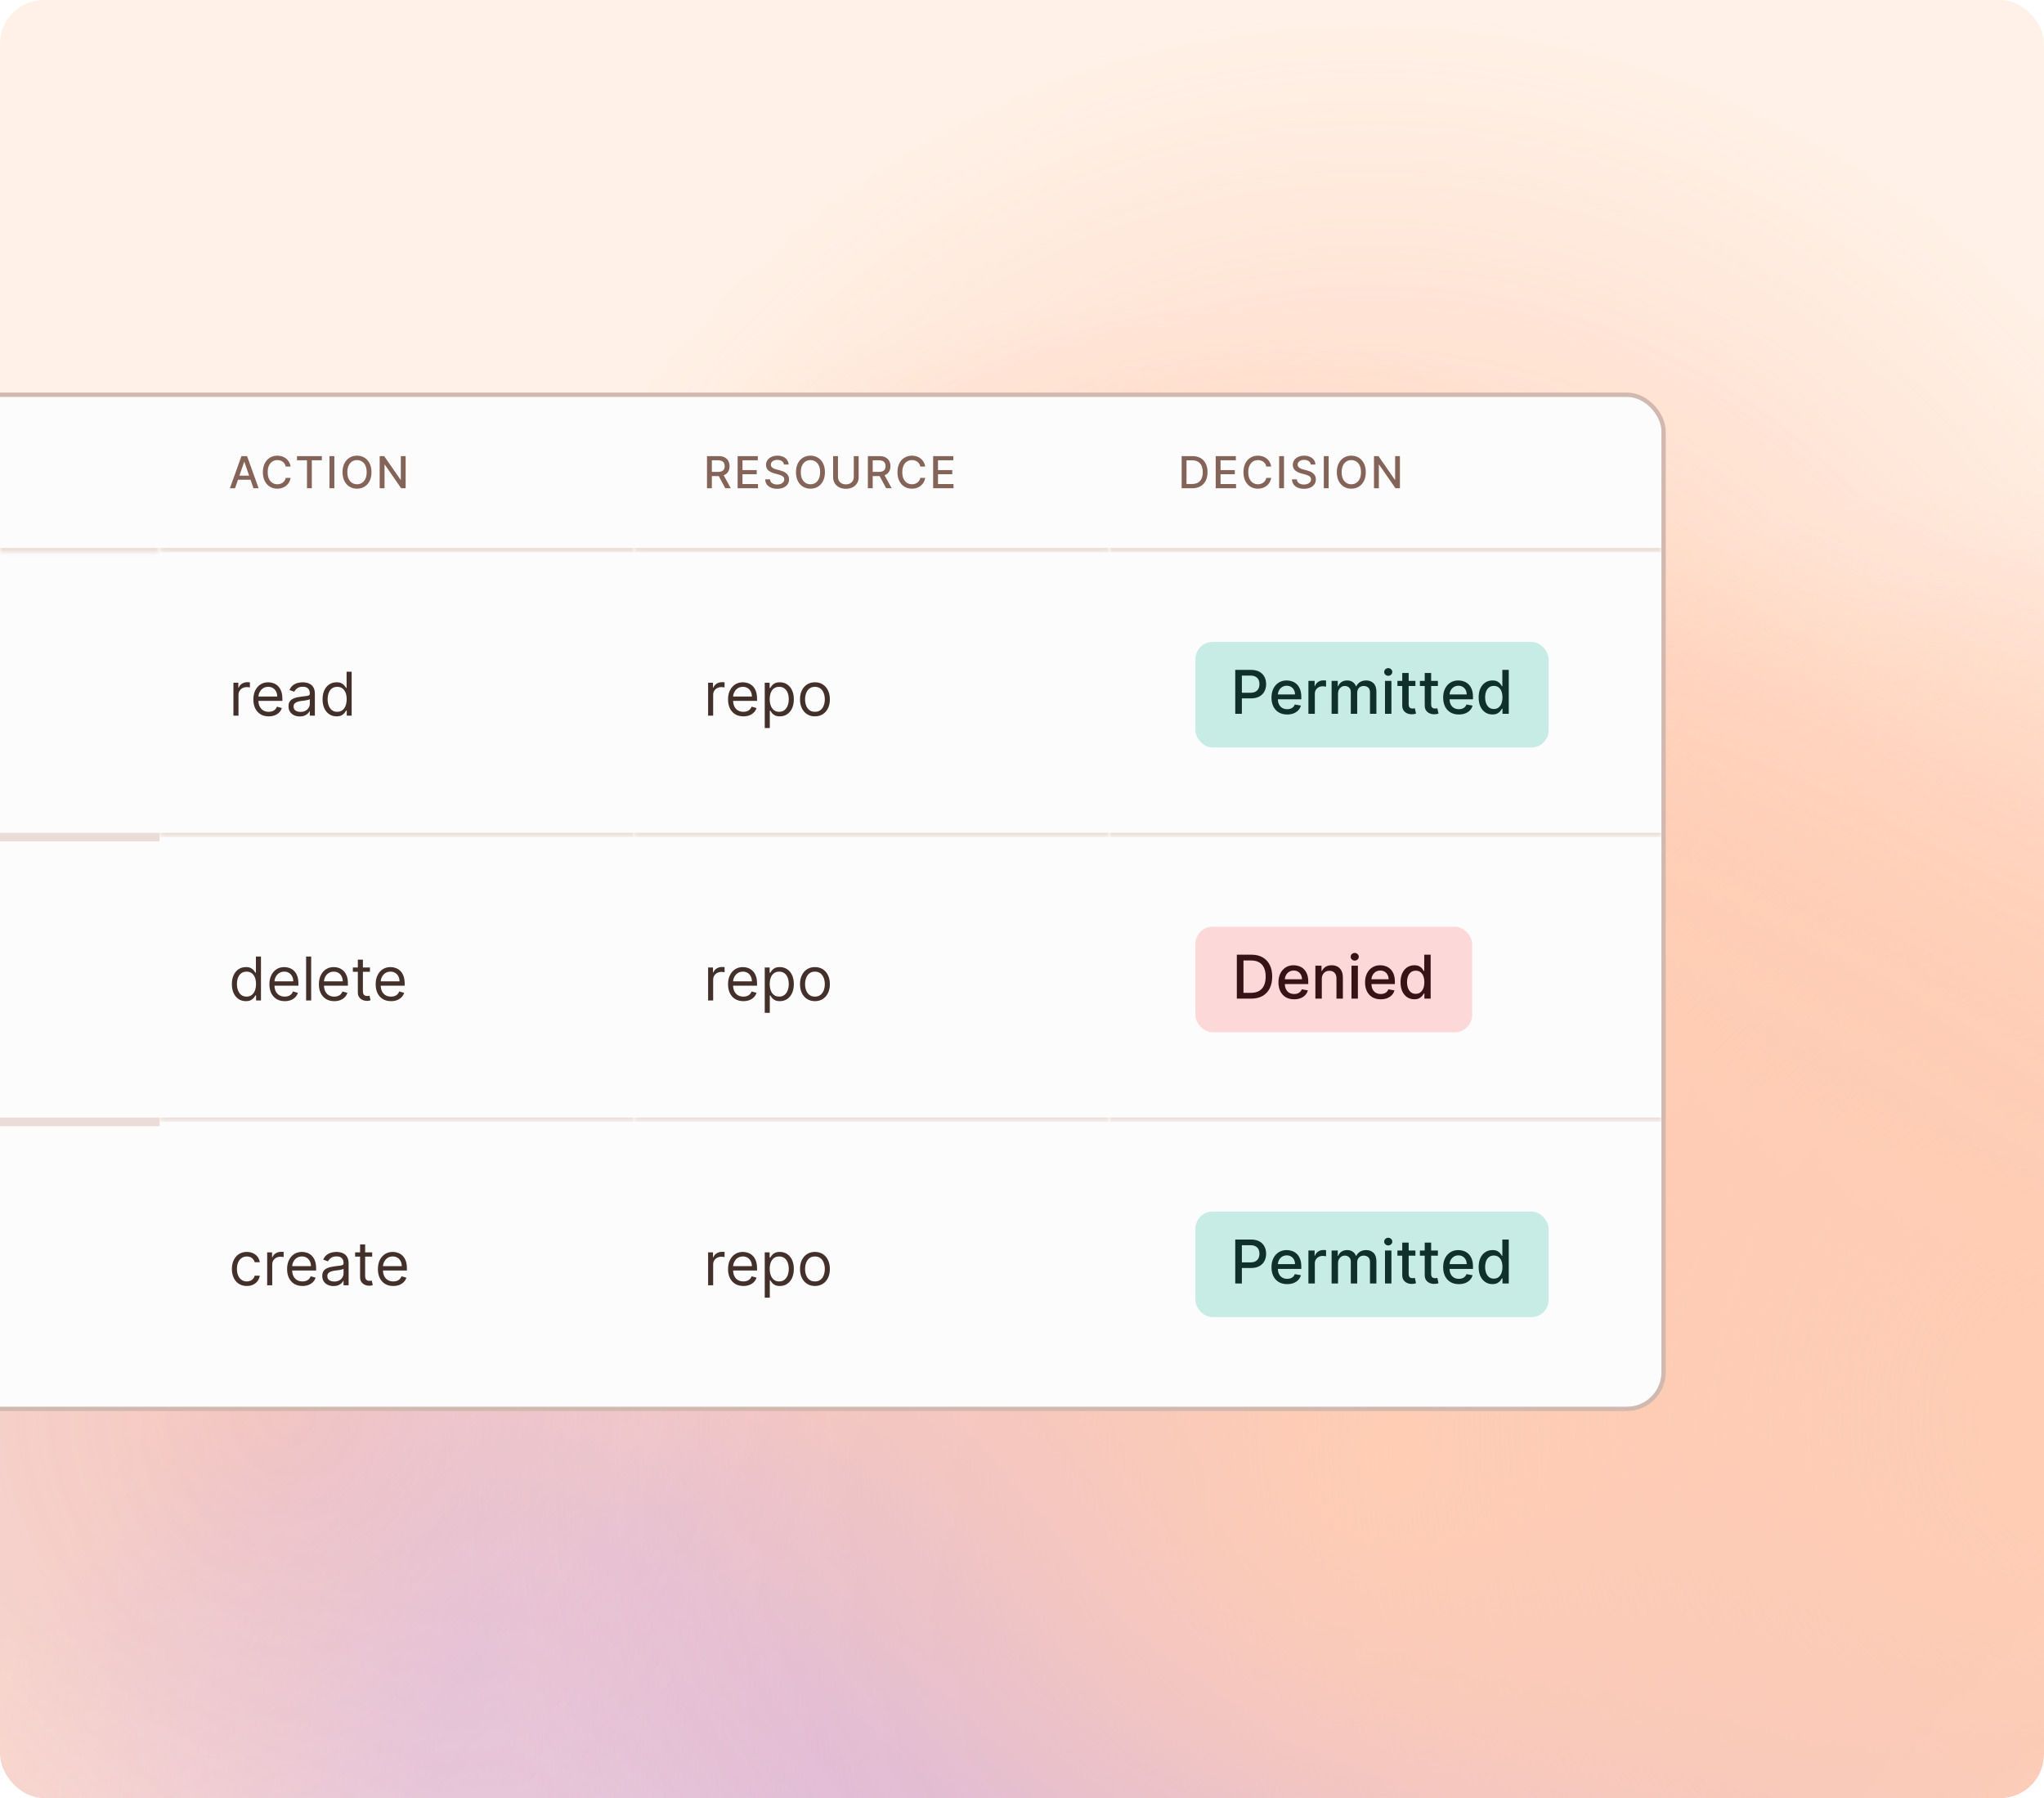<svg width="374" height="329" viewBox="0 0 374 329" fill="none" xmlns="http://www.w3.org/2000/svg">
<g clip-path="url(#clip0_9810_5300)">
<rect width="374" height="329" rx="8" fill="#FFF1E7"/>
<g opacity="0.6">
<g opacity="0.8" filter="url(#filter0_f_9810_5300)">
<rect x="39.615" y="56.57" width="337.952" height="343.948" fill="url(#paint0_radial_9810_5300)"/>
<rect x="-117.074" y="87.137" width="337.952" height="343.948" fill="url(#paint1_radial_9810_5300)"/>
<rect x="111.283" y="95.144" width="337.952" height="343.948" fill="url(#paint2_radial_9810_5300)"/>
<rect x="189.453" y="163.398" width="232.987" height="237.121" fill="url(#paint3_radial_9810_5300)" fill-opacity="0.5"/>
<rect x="-2.334" y="207.438" width="287.746" height="231.658" fill="url(#paint4_radial_9810_5300)" fill-opacity="0.5"/>
<rect x="95.582" y="199.426" width="287.746" height="231.658" fill="url(#paint5_radial_9810_5300)"/>
<rect x="134.693" y="182.332" width="287.746" height="231.658" fill="url(#paint6_radial_9810_5300)"/>
<rect x="84.486" y="3.918" width="337.952" height="343.948" fill="url(#paint7_radial_9810_5300)"/>
<rect x="84.486" y="95.144" width="337.952" height="343.948" fill="url(#paint8_radial_9810_5300)"/>
<rect x="239.455" y="94.379" width="337.952" height="343.948" fill="url(#paint9_radial_9810_5300)"/>
<rect x="214.35" y="87.137" width="337.952" height="343.948" fill="url(#paint10_radial_9810_5300)"/>
<rect x="-160.453" y="87.035" width="315.199" height="292.256" fill="url(#paint11_radial_9810_5300)" fill-opacity="0.2"/>
</g>
</g>
<g clip-path="url(#clip1_9810_5300)">
<rect x="-150" y="72.621" width="454" height="184.758" rx="6.317" fill="#FDFCFC"/>
<rect width="454" height="184.758" transform="translate(-150 72.621)" fill="#FDFCFC"/>
<g clip-path="url(#clip2_9810_5300)">
<rect width="454" height="184.758" transform="translate(-150 72.621)" fill="#FDFCFC"/>
<mask id="path-16-inside-1_9810_5300" fill="white">
<path d="M-57.621 72.621H29.231V101.045H-57.621V72.621Z"/>
</mask>
<path d="M-57.621 72.621H29.231V101.045H-57.621V72.621Z" fill="#FDFCFC"/>
<path d="M29.231 100.256H-57.621V101.835H29.231V100.256Z" fill="#EADDD7" mask="url(#path-16-inside-1_9810_5300)"/>
<mask id="path-18-inside-2_9810_5300" fill="white">
<path d="M29.23 72.621H116.083V101.045H29.23V72.621Z"/>
</mask>
<path d="M29.23 72.621H116.083V101.045H29.23V72.621Z" fill="#FDFCFC"/>
<path d="M116.083 100.256H29.23V101.835H116.083V100.256Z" fill="#EADDD7" mask="url(#path-18-inside-2_9810_5300)"/>
<path d="M43.006 89.332H42.064L44.18 83.452H45.205L47.321 89.332H46.38L44.717 84.52H44.671L43.006 89.332ZM43.164 87.029H46.219V87.776H43.164V87.029ZM53.173 85.364H52.277C52.242 85.173 52.178 85.004 52.085 84.859C51.991 84.713 51.876 84.59 51.74 84.488C51.604 84.387 51.452 84.31 51.283 84.259C51.117 84.207 50.94 84.181 50.752 84.181C50.414 84.181 50.11 84.266 49.842 84.437C49.576 84.607 49.366 84.857 49.211 85.186C49.057 85.515 48.981 85.917 48.981 86.392C48.981 86.871 49.057 87.274 49.211 87.604C49.366 87.933 49.577 88.182 49.845 88.35C50.113 88.519 50.414 88.603 50.749 88.603C50.935 88.603 51.111 88.578 51.278 88.528C51.446 88.476 51.598 88.401 51.734 88.301C51.87 88.202 51.985 88.08 52.079 87.937C52.175 87.791 52.241 87.625 52.277 87.437L53.173 87.44C53.125 87.729 53.032 87.995 52.894 88.238C52.758 88.479 52.583 88.688 52.369 88.864C52.156 89.038 51.913 89.173 51.639 89.269C51.366 89.365 51.067 89.412 50.744 89.412C50.235 89.412 49.781 89.292 49.383 89.051C48.985 88.808 48.671 88.46 48.441 88.008C48.213 87.557 48.099 87.018 48.099 86.392C48.099 85.764 48.214 85.225 48.444 84.775C48.674 84.324 48.988 83.977 49.386 83.736C49.784 83.493 50.236 83.371 50.744 83.371C51.056 83.371 51.347 83.416 51.617 83.507C51.888 83.594 52.132 83.725 52.349 83.897C52.565 84.067 52.744 84.276 52.886 84.523C53.027 84.768 53.123 85.048 53.173 85.364ZM54.339 84.216V83.452H58.89V84.216H57.055V89.332H56.171V84.216H54.339ZM61.178 83.452V89.332H60.29V83.452H61.178ZM67.972 86.392C67.972 87.02 67.857 87.56 67.627 88.011C67.398 88.461 67.083 88.808 66.683 89.051C66.285 89.292 65.832 89.412 65.325 89.412C64.816 89.412 64.361 89.292 63.961 89.051C63.563 88.808 63.249 88.46 63.019 88.008C62.79 87.557 62.675 87.018 62.675 86.392C62.675 85.764 62.79 85.225 63.019 84.775C63.249 84.324 63.563 83.977 63.961 83.736C64.361 83.493 64.816 83.371 65.325 83.371C65.832 83.371 66.285 83.493 66.683 83.736C67.083 83.977 67.398 84.324 67.627 84.775C67.857 85.225 67.972 85.764 67.972 86.392ZM67.094 86.392C67.094 85.913 67.016 85.51 66.861 85.183C66.708 84.854 66.497 84.605 66.229 84.437C65.963 84.266 65.662 84.181 65.325 84.181C64.986 84.181 64.684 84.266 64.418 84.437C64.151 84.605 63.941 84.854 63.786 85.183C63.633 85.51 63.556 85.913 63.556 86.392C63.556 86.871 63.633 87.274 63.786 87.604C63.941 87.931 64.151 88.18 64.418 88.35C64.684 88.519 64.986 88.603 65.325 88.603C65.662 88.603 65.963 88.519 66.229 88.35C66.497 88.18 66.708 87.931 66.861 87.604C67.016 87.274 67.094 86.871 67.094 86.392ZM74.219 83.452V89.332H73.403L70.415 85.02H70.36V89.332H69.473V83.452H70.294L73.286 87.77H73.34V83.452H74.219Z" fill="#846358"/>
<mask id="path-21-inside-3_9810_5300" fill="white">
<path d="M116.084 72.621H202.936V101.045H116.084V72.621Z"/>
</mask>
<path d="M116.084 72.621H202.936V101.045H116.084V72.621Z" fill="#FDFCFC"/>
<path d="M202.936 100.256H116.084V101.835H202.936V100.256Z" fill="#EADDD7" mask="url(#path-21-inside-3_9810_5300)"/>
<path d="M129.363 89.332V83.452H131.459C131.914 83.452 132.292 83.53 132.593 83.687C132.895 83.844 133.121 84.062 133.27 84.339C133.42 84.615 133.494 84.933 133.494 85.295C133.494 85.655 133.419 85.972 133.268 86.246C133.118 86.517 132.892 86.729 132.59 86.88C132.289 87.031 131.911 87.107 131.456 87.107H129.868V86.343H131.375C131.663 86.343 131.896 86.302 132.076 86.22C132.258 86.137 132.391 86.018 132.475 85.861C132.559 85.704 132.601 85.515 132.601 85.295C132.601 85.073 132.558 84.881 132.472 84.718C132.388 84.555 132.255 84.431 132.073 84.345C131.893 84.257 131.657 84.213 131.364 84.213H130.25V89.332H129.363ZM132.266 86.679L133.718 89.332H132.708L131.284 86.679H132.266ZM134.969 89.332V83.452H138.655V84.216H135.856V86.007H138.463V86.768H135.856V88.568H138.69V89.332H134.969ZM143.442 84.997C143.412 84.725 143.285 84.514 143.063 84.365C142.841 84.214 142.562 84.138 142.225 84.138C141.984 84.138 141.775 84.176 141.599 84.253C141.423 84.328 141.286 84.431 141.188 84.563C141.093 84.693 141.045 84.842 141.045 85.008C141.045 85.148 141.077 85.268 141.142 85.37C141.209 85.471 141.296 85.556 141.404 85.625C141.513 85.692 141.63 85.749 141.754 85.795C141.878 85.839 141.998 85.875 142.113 85.904L142.687 86.053C142.875 86.099 143.067 86.161 143.264 86.24C143.461 86.318 143.644 86.422 143.813 86.55C143.981 86.678 144.117 86.837 144.22 87.026C144.326 87.216 144.378 87.443 144.378 87.707C144.378 88.04 144.292 88.336 144.12 88.594C143.949 88.853 143.702 89.056 143.376 89.206C143.053 89.355 142.661 89.43 142.202 89.43C141.762 89.43 141.381 89.36 141.059 89.22C140.738 89.08 140.486 88.882 140.304 88.626C140.122 88.367 140.022 88.061 140.003 87.707H140.893C140.91 87.919 140.979 88.097 141.099 88.238C141.222 88.378 141.378 88.482 141.567 88.551C141.759 88.618 141.968 88.652 142.196 88.652C142.447 88.652 142.67 88.612 142.865 88.534C143.062 88.454 143.217 88.342 143.33 88.201C143.443 88.057 143.5 87.89 143.5 87.698C143.5 87.524 143.45 87.382 143.35 87.27C143.253 87.159 143.12 87.068 142.951 86.995C142.785 86.922 142.596 86.858 142.386 86.803L141.691 86.613C141.22 86.485 140.847 86.296 140.571 86.047C140.297 85.799 140.16 85.469 140.16 85.06C140.16 84.721 140.252 84.425 140.436 84.173C140.62 83.92 140.869 83.724 141.183 83.584C141.497 83.442 141.851 83.371 142.245 83.371C142.643 83.371 142.994 83.441 143.299 83.581C143.605 83.721 143.846 83.913 144.022 84.158C144.198 84.401 144.29 84.681 144.298 84.997H143.442ZM150.941 86.392C150.941 87.02 150.826 87.56 150.596 88.011C150.367 88.461 150.052 88.808 149.652 89.051C149.254 89.292 148.801 89.412 148.294 89.412C147.785 89.412 147.33 89.292 146.93 89.051C146.532 88.808 146.218 88.46 145.988 88.008C145.758 87.557 145.644 87.018 145.644 86.392C145.644 85.764 145.758 85.225 145.988 84.775C146.218 84.324 146.532 83.977 146.93 83.736C147.33 83.493 147.785 83.371 148.294 83.371C148.801 83.371 149.254 83.493 149.652 83.736C150.052 83.977 150.367 84.324 150.596 84.775C150.826 85.225 150.941 85.764 150.941 86.392ZM150.062 86.392C150.062 85.913 149.985 85.51 149.83 85.183C149.677 84.854 149.466 84.605 149.198 84.437C148.932 84.266 148.631 84.181 148.294 84.181C147.955 84.181 147.652 84.266 147.386 84.437C147.12 84.605 146.91 84.854 146.755 85.183C146.602 85.51 146.525 85.913 146.525 86.392C146.525 86.871 146.602 87.274 146.755 87.604C146.91 87.931 147.12 88.18 147.386 88.35C147.652 88.519 147.955 88.603 148.294 88.603C148.631 88.603 148.932 88.519 149.198 88.35C149.466 88.18 149.677 87.931 149.83 87.604C149.985 87.274 150.062 86.871 150.062 86.392ZM156.223 83.452H157.113V87.319C157.113 87.731 157.016 88.096 156.823 88.413C156.63 88.729 156.358 88.978 156.008 89.16C155.657 89.34 155.247 89.43 154.776 89.43C154.307 89.43 153.897 89.34 153.547 89.16C153.197 88.978 152.925 88.729 152.732 88.413C152.538 88.096 152.442 87.731 152.442 87.319V83.452H153.329V87.248C153.329 87.514 153.387 87.75 153.504 87.957C153.623 88.163 153.79 88.326 154.007 88.445C154.223 88.562 154.479 88.62 154.776 88.62C155.075 88.62 155.332 88.562 155.548 88.445C155.767 88.326 155.933 88.163 156.048 87.957C156.165 87.75 156.223 87.514 156.223 87.248V83.452ZM158.798 89.332V83.452H160.894C161.349 83.452 161.727 83.53 162.028 83.687C162.33 83.844 162.556 84.062 162.705 84.339C162.855 84.615 162.929 84.933 162.929 85.295C162.929 85.655 162.854 85.972 162.703 86.246C162.553 86.517 162.327 86.729 162.025 86.88C161.724 87.031 161.346 87.107 160.891 87.107H159.303V86.343H160.81C161.098 86.343 161.331 86.302 161.511 86.22C161.693 86.137 161.826 86.018 161.91 85.861C161.994 85.704 162.036 85.515 162.036 85.295C162.036 85.073 161.993 84.881 161.907 84.718C161.823 84.555 161.69 84.431 161.508 84.345C161.328 84.257 161.092 84.213 160.799 84.213H159.685V89.332H158.798ZM161.701 86.679L163.153 89.332H162.143L160.719 86.679H161.701ZM169.288 85.364H168.392C168.357 85.173 168.293 85.004 168.199 84.859C168.106 84.713 167.991 84.59 167.855 84.488C167.719 84.387 167.567 84.31 167.398 84.259C167.232 84.207 167.055 84.181 166.867 84.181C166.528 84.181 166.225 84.266 165.957 84.437C165.691 84.607 165.48 84.857 165.325 85.186C165.172 85.515 165.096 85.917 165.096 86.392C165.096 86.871 165.172 87.274 165.325 87.604C165.48 87.933 165.692 88.182 165.96 88.35C166.228 88.519 166.529 88.603 166.864 88.603C167.05 88.603 167.226 88.578 167.393 88.528C167.561 88.476 167.713 88.401 167.849 88.301C167.985 88.202 168.1 88.08 168.194 87.937C168.289 87.791 168.355 87.625 168.392 87.437L169.288 87.44C169.24 87.729 169.147 87.995 169.009 88.238C168.873 88.479 168.698 88.688 168.484 88.864C168.271 89.038 168.028 89.173 167.754 89.269C167.481 89.365 167.182 89.412 166.859 89.412C166.349 89.412 165.896 89.292 165.498 89.051C165.099 88.808 164.786 88.46 164.556 88.008C164.328 87.557 164.214 87.018 164.214 86.392C164.214 85.764 164.329 85.225 164.559 84.775C164.788 84.324 165.102 83.977 165.5 83.736C165.899 83.493 166.351 83.371 166.859 83.371C167.171 83.371 167.461 83.416 167.731 83.507C168.003 83.594 168.247 83.725 168.464 83.897C168.68 84.067 168.859 84.276 169 84.523C169.142 84.768 169.238 85.048 169.288 85.364ZM170.744 89.332V83.452H174.43V84.216H171.631V86.007H174.238V86.768H171.631V88.568H174.465V89.332H170.744Z" fill="#846358"/>
<mask id="path-24-inside-4_9810_5300" fill="white">
<path d="M202.936 72.621H304V101.045H202.936V72.621Z"/>
</mask>
<path d="M202.936 72.621H304V101.045H202.936V72.621Z" fill="#FDFCFC"/>
<path d="M304 100.256H202.936V101.835H304V100.256Z" fill="#EADDD7" mask="url(#path-24-inside-4_9810_5300)"/>
<path d="M218.118 89.332H216.214V83.452H218.178C218.754 83.452 219.249 83.57 219.663 83.805C220.076 84.039 220.393 84.374 220.613 84.813C220.835 85.249 220.946 85.773 220.946 86.383C220.946 86.996 220.834 87.522 220.61 87.963C220.388 88.403 220.066 88.742 219.645 88.979C219.224 89.214 218.715 89.332 218.118 89.332ZM217.102 88.557H218.069C218.517 88.557 218.889 88.473 219.186 88.304C219.483 88.134 219.705 87.888 219.852 87.566C219.999 87.243 220.073 86.849 220.073 86.383C220.073 85.922 219.999 85.531 219.852 85.209C219.707 84.888 219.489 84.643 219.2 84.477C218.911 84.31 218.552 84.227 218.124 84.227H217.102V88.557ZM222.444 89.332V83.452H226.131V84.216H223.331V86.007H225.938V86.768H223.331V88.568H226.165V89.332H222.444ZM232.594 85.364H231.698C231.664 85.173 231.6 85.004 231.506 84.859C231.412 84.713 231.297 84.59 231.162 84.488C231.026 84.387 230.873 84.31 230.705 84.259C230.539 84.207 230.361 84.181 230.174 84.181C229.835 84.181 229.532 84.266 229.264 84.437C228.998 84.607 228.787 84.857 228.632 85.186C228.479 85.515 228.402 85.917 228.402 86.392C228.402 86.871 228.479 87.274 228.632 87.604C228.787 87.933 228.999 88.182 229.267 88.35C229.535 88.519 229.836 88.603 230.171 88.603C230.357 88.603 230.533 88.578 230.699 88.528C230.868 88.476 231.02 88.401 231.156 88.301C231.292 88.202 231.407 88.08 231.5 87.937C231.596 87.791 231.662 87.625 231.698 87.437L232.594 87.44C232.546 87.729 232.454 87.995 232.316 88.238C232.18 88.479 232.005 88.688 231.79 88.864C231.578 89.038 231.335 89.173 231.061 89.269C230.787 89.365 230.489 89.412 230.165 89.412C229.656 89.412 229.202 89.292 228.804 89.051C228.406 88.808 228.092 88.46 227.863 88.008C227.635 87.557 227.521 87.018 227.521 86.392C227.521 85.764 227.636 85.225 227.865 84.775C228.095 84.324 228.409 83.977 228.807 83.736C229.205 83.493 229.658 83.371 230.165 83.371C230.477 83.371 230.768 83.416 231.038 83.507C231.31 83.594 231.554 83.725 231.77 83.897C231.987 84.067 232.165 84.276 232.307 84.523C232.449 84.768 232.544 85.048 232.594 85.364ZM234.938 83.452V89.332H234.051V83.452H234.938ZM239.832 84.997C239.801 84.725 239.675 84.514 239.453 84.365C239.231 84.214 238.951 84.138 238.614 84.138C238.373 84.138 238.165 84.176 237.988 84.253C237.812 84.328 237.675 84.431 237.578 84.563C237.482 84.693 237.434 84.842 237.434 85.008C237.434 85.148 237.467 85.268 237.532 85.37C237.599 85.471 237.686 85.556 237.793 85.625C237.902 85.692 238.019 85.749 238.143 85.795C238.268 85.839 238.388 85.875 238.502 85.904L239.077 86.053C239.264 86.099 239.457 86.161 239.654 86.24C239.851 86.318 240.034 86.422 240.202 86.55C240.371 86.678 240.506 86.837 240.61 87.026C240.715 87.216 240.768 87.443 240.768 87.707C240.768 88.04 240.682 88.336 240.509 88.594C240.339 88.853 240.091 89.056 239.766 89.206C239.442 89.355 239.051 89.43 238.591 89.43C238.151 89.43 237.77 89.36 237.449 89.22C237.127 89.08 236.875 88.882 236.694 88.626C236.512 88.367 236.411 88.061 236.392 87.707H237.282C237.299 87.919 237.368 88.097 237.489 88.238C237.611 88.378 237.767 88.482 237.957 88.551C238.148 88.618 238.358 88.652 238.586 88.652C238.836 88.652 239.059 88.612 239.255 88.534C239.452 88.454 239.607 88.342 239.72 88.201C239.833 88.057 239.889 87.89 239.889 87.698C239.889 87.524 239.839 87.382 239.74 87.27C239.642 87.159 239.509 87.068 239.341 86.995C239.174 86.922 238.986 86.858 238.775 86.803L238.08 86.613C237.609 86.485 237.236 86.296 236.961 86.047C236.687 85.799 236.55 85.469 236.55 85.06C236.55 84.721 236.642 84.425 236.826 84.173C237.009 83.92 237.258 83.724 237.572 83.584C237.886 83.442 238.24 83.371 238.634 83.371C239.033 83.371 239.384 83.441 239.688 83.581C239.994 83.721 240.236 83.913 240.412 84.158C240.588 84.401 240.68 84.681 240.687 84.997H239.832ZM243.11 83.452V89.332H242.223V83.452H243.11ZM249.904 86.392C249.904 87.02 249.79 87.56 249.56 88.011C249.33 88.461 249.015 88.808 248.615 89.051C248.217 89.292 247.764 89.412 247.257 89.412C246.748 89.412 246.293 89.292 245.893 89.051C245.495 88.808 245.181 88.46 244.952 88.008C244.722 87.557 244.607 87.018 244.607 86.392C244.607 85.764 244.722 85.225 244.952 84.775C245.181 84.324 245.495 83.977 245.893 83.736C246.293 83.493 246.748 83.371 247.257 83.371C247.764 83.371 248.217 83.493 248.615 83.736C249.015 83.977 249.33 84.324 249.56 84.775C249.79 85.225 249.904 85.764 249.904 86.392ZM249.026 86.392C249.026 85.913 248.948 85.51 248.793 85.183C248.64 84.854 248.43 84.605 248.162 84.437C247.896 84.266 247.594 84.181 247.257 84.181C246.918 84.181 246.616 84.266 246.35 84.437C246.084 84.605 245.873 84.854 245.718 85.183C245.565 85.51 245.489 85.913 245.489 86.392C245.489 86.871 245.565 87.274 245.718 87.604C245.873 87.931 246.084 88.18 246.35 88.35C246.616 88.519 246.918 88.603 247.257 88.603C247.594 88.603 247.896 88.519 248.162 88.35C248.43 88.18 248.64 87.931 248.793 87.604C248.948 87.274 249.026 86.871 249.026 86.392ZM256.151 83.452V89.332H255.336L252.347 85.02H252.292V89.332H251.405V83.452H252.226L255.218 87.77H255.273V83.452H256.151Z" fill="#846358"/>
<path d="M29.231 152.369H-57.621V153.948H29.231V152.369Z" fill="#EADDD7" mask="url(#path-27-inside-5_9810_5300)"/>
<mask id="path-29-inside-6_9810_5300" fill="white">
<path d="M29.23 101.047H116.083V153.158H29.23V101.047Z"/>
</mask>
<path d="M29.23 101.047H116.083V153.158H29.23V101.047Z" fill="#FDFCFC"/>
<path d="M116.083 152.369H29.23V153.948H116.083V152.369Z" fill="#EADDD7" mask="url(#path-29-inside-6_9810_5300)"/>
<path d="M42.711 130.941V124.912H43.606V125.823H43.669C43.779 125.524 43.978 125.282 44.266 125.096C44.553 124.911 44.878 124.818 45.239 124.818C45.307 124.818 45.392 124.819 45.494 124.822C45.596 124.824 45.673 124.828 45.726 124.833V125.776C45.694 125.768 45.623 125.756 45.51 125.74C45.4 125.722 45.284 125.713 45.161 125.713C44.867 125.713 44.606 125.774 44.376 125.897C44.148 126.018 43.967 126.185 43.834 126.4C43.703 126.612 43.638 126.854 43.638 127.126V130.941H42.711ZM49.168 131.067C48.587 131.067 48.086 130.939 47.665 130.682C47.246 130.423 46.923 130.062 46.695 129.599C46.47 129.133 46.358 128.591 46.358 127.974C46.358 127.356 46.47 126.812 46.695 126.341C46.923 125.867 47.24 125.498 47.645 125.234C48.054 124.967 48.53 124.833 49.074 124.833C49.388 124.833 49.698 124.886 50.005 124.991C50.311 125.095 50.589 125.265 50.841 125.501C51.092 125.734 51.292 126.043 51.441 126.427C51.59 126.812 51.665 127.286 51.665 127.848V128.241H47.017V127.44H50.723C50.723 127.1 50.655 126.796 50.519 126.529C50.385 126.262 50.194 126.052 49.946 125.897C49.7 125.743 49.409 125.666 49.074 125.666C48.705 125.666 48.386 125.757 48.116 125.94C47.849 126.121 47.644 126.357 47.5 126.647C47.356 126.938 47.284 127.249 47.284 127.581V128.115C47.284 128.57 47.363 128.956 47.52 129.273C47.679 129.587 47.901 129.827 48.183 129.991C48.466 130.154 48.794 130.235 49.168 130.235C49.412 130.235 49.632 130.201 49.828 130.133C50.027 130.062 50.198 129.957 50.342 129.819C50.486 129.677 50.597 129.502 50.676 129.293L51.571 129.544C51.477 129.848 51.318 130.114 51.096 130.345C50.873 130.572 50.599 130.75 50.272 130.879C49.944 131.004 49.577 131.067 49.168 131.067ZM54.849 131.083C54.466 131.083 54.12 131.011 53.808 130.867C53.497 130.72 53.249 130.51 53.066 130.235C52.883 129.957 52.792 129.622 52.792 129.23C52.792 128.884 52.86 128.604 52.996 128.39C53.132 128.173 53.314 128.003 53.541 127.88C53.769 127.757 54.02 127.665 54.295 127.605C54.572 127.542 54.851 127.492 55.131 127.456C55.498 127.409 55.794 127.373 56.022 127.35C56.252 127.324 56.42 127.28 56.525 127.22C56.632 127.16 56.686 127.055 56.686 126.906V126.875C56.686 126.487 56.58 126.186 56.368 125.972C56.158 125.757 55.84 125.65 55.414 125.65C54.971 125.65 54.625 125.747 54.373 125.94C54.122 126.134 53.946 126.341 53.844 126.561L52.964 126.247C53.121 125.88 53.331 125.595 53.592 125.391C53.857 125.184 54.145 125.04 54.456 124.959C54.77 124.875 55.079 124.833 55.382 124.833C55.576 124.833 55.798 124.857 56.05 124.904C56.303 124.949 56.548 125.042 56.784 125.183C57.022 125.324 57.219 125.537 57.376 125.823C57.533 126.108 57.612 126.49 57.612 126.969V130.941H56.686V130.125H56.639C56.576 130.256 56.471 130.396 56.324 130.545C56.178 130.694 55.983 130.821 55.74 130.926C55.496 131.03 55.199 131.083 54.849 131.083ZM54.99 130.251C55.356 130.251 55.665 130.179 55.916 130.035C56.17 129.891 56.361 129.705 56.489 129.477C56.62 129.25 56.686 129.01 56.686 128.759V127.911C56.646 127.958 56.56 128.001 56.426 128.041C56.296 128.077 56.144 128.11 55.971 128.139C55.801 128.165 55.635 128.188 55.473 128.209C55.313 128.228 55.184 128.243 55.084 128.256C54.843 128.288 54.618 128.339 54.409 128.41C54.202 128.478 54.035 128.581 53.906 128.72C53.781 128.856 53.718 129.042 53.718 129.277C53.718 129.599 53.837 129.842 54.075 130.007C54.316 130.169 54.621 130.251 54.99 130.251ZM61.58 131.067C61.077 131.067 60.633 130.94 60.249 130.686C59.864 130.43 59.563 130.069 59.346 129.603C59.129 129.134 59.02 128.581 59.02 127.942C59.02 127.309 59.129 126.76 59.346 126.294C59.563 125.828 59.865 125.468 60.253 125.214C60.64 124.96 61.088 124.833 61.595 124.833C61.988 124.833 62.298 124.899 62.526 125.03C62.756 125.158 62.931 125.305 63.052 125.469C63.175 125.632 63.27 125.765 63.338 125.87H63.417V122.902H64.343V130.941H63.448V130.015H63.338C63.27 130.125 63.173 130.264 63.048 130.431C62.922 130.596 62.743 130.744 62.51 130.875C62.277 131.003 61.967 131.067 61.58 131.067ZM61.705 130.235C62.077 130.235 62.391 130.138 62.647 129.944C62.904 129.748 63.099 129.477 63.232 129.132C63.366 128.784 63.432 128.382 63.432 127.927C63.432 127.477 63.367 127.083 63.236 126.745C63.105 126.405 62.912 126.141 62.655 125.952C62.399 125.761 62.082 125.666 61.705 125.666C61.313 125.666 60.986 125.766 60.724 125.968C60.465 126.167 60.27 126.438 60.139 126.78C60.011 127.121 59.947 127.503 59.947 127.927C59.947 128.356 60.012 128.746 60.143 129.096C60.276 129.445 60.473 129.722 60.732 129.929C60.993 130.133 61.318 130.235 61.705 130.235Z" fill="#43302B"/>
<mask id="path-32-inside-7_9810_5300" fill="white">
<path d="M116.084 101.047H202.936V153.158H116.084V101.047Z"/>
</mask>
<path d="M116.084 101.047H202.936V153.158H116.084V101.047Z" fill="#FDFCFC"/>
<path d="M202.936 152.369H116.084V153.948H202.936V152.369Z" fill="#EADDD7" mask="url(#path-32-inside-7_9810_5300)"/>
<path d="M129.565 130.941V124.912H130.46V125.823H130.522C130.632 125.524 130.831 125.282 131.119 125.096C131.407 124.911 131.732 124.818 132.093 124.818C132.161 124.818 132.246 124.819 132.348 124.822C132.45 124.824 132.527 124.828 132.579 124.833V125.776C132.548 125.768 132.476 125.756 132.363 125.74C132.254 125.722 132.137 125.713 132.014 125.713C131.721 125.713 131.459 125.774 131.229 125.897C131.001 126.018 130.821 126.185 130.687 126.4C130.556 126.612 130.491 126.854 130.491 127.126V130.941H129.565ZM136.022 131.067C135.441 131.067 134.94 130.939 134.519 130.682C134.1 130.423 133.777 130.062 133.549 129.599C133.324 129.133 133.211 128.591 133.211 127.974C133.211 127.356 133.324 126.812 133.549 126.341C133.777 125.867 134.093 125.498 134.499 125.234C134.907 124.967 135.383 124.833 135.928 124.833C136.242 124.833 136.552 124.886 136.858 124.991C137.164 125.095 137.443 125.265 137.694 125.501C137.945 125.734 138.146 126.043 138.295 126.427C138.444 126.812 138.519 127.286 138.519 127.848V128.241H133.871V127.44H137.576C137.576 127.1 137.508 126.796 137.372 126.529C137.239 126.262 137.048 126.052 136.799 125.897C136.553 125.743 136.263 125.666 135.928 125.666C135.559 125.666 135.239 125.757 134.97 125.94C134.703 126.121 134.498 126.357 134.354 126.647C134.21 126.938 134.138 127.249 134.138 127.581V128.115C134.138 128.57 134.216 128.956 134.373 129.273C134.533 129.587 134.754 129.827 135.037 129.991C135.319 130.154 135.648 130.235 136.022 130.235C136.265 130.235 136.485 130.201 136.681 130.133C136.88 130.062 137.052 129.957 137.196 129.819C137.34 129.677 137.451 129.502 137.529 129.293L138.424 129.544C138.33 129.848 138.172 130.114 137.949 130.345C137.727 130.572 137.452 130.75 137.125 130.879C136.798 131.004 136.43 131.067 136.022 131.067ZM139.928 133.202V124.912H140.823V125.87H140.933C141.001 125.765 141.095 125.632 141.215 125.469C141.338 125.305 141.514 125.158 141.741 125.03C141.972 124.899 142.283 124.833 142.676 124.833C143.183 124.833 143.631 124.96 144.018 125.214C144.405 125.468 144.708 125.828 144.925 126.294C145.142 126.76 145.251 127.309 145.251 127.942C145.251 128.581 145.142 129.134 144.925 129.603C144.708 130.069 144.407 130.43 144.022 130.686C143.637 130.94 143.194 131.067 142.691 131.067C142.304 131.067 141.994 131.003 141.761 130.875C141.528 130.744 141.349 130.596 141.223 130.431C141.097 130.264 141.001 130.125 140.933 130.015H140.854V133.202H139.928ZM140.838 127.927C140.838 128.382 140.905 128.784 141.039 129.132C141.172 129.477 141.367 129.748 141.623 129.944C141.88 130.138 142.194 130.235 142.566 130.235C142.953 130.235 143.276 130.133 143.535 129.929C143.797 129.722 143.993 129.445 144.124 129.096C144.257 128.746 144.324 128.356 144.324 127.927C144.324 127.503 144.259 127.121 144.128 126.78C144 126.438 143.805 126.167 143.543 125.968C143.284 125.766 142.958 125.666 142.566 125.666C142.189 125.666 141.872 125.761 141.616 125.952C141.359 126.141 141.166 126.405 141.035 126.745C140.904 127.083 140.838 127.477 140.838 127.927ZM149.113 131.067C148.569 131.067 148.091 130.937 147.68 130.678C147.272 130.419 146.953 130.057 146.723 129.591C146.495 129.125 146.381 128.581 146.381 127.958C146.381 127.33 146.495 126.782 146.723 126.313C146.953 125.845 147.272 125.481 147.68 125.222C148.091 124.963 148.569 124.833 149.113 124.833C149.657 124.833 150.134 124.963 150.542 125.222C150.953 125.481 151.272 125.845 151.5 126.313C151.73 126.782 151.845 127.33 151.845 127.958C151.845 128.581 151.73 129.125 151.5 129.591C151.272 130.057 150.953 130.419 150.542 130.678C150.134 130.937 149.657 131.067 149.113 131.067ZM149.113 130.235C149.527 130.235 149.867 130.129 150.134 129.917C150.401 129.705 150.598 129.426 150.726 129.081C150.855 128.735 150.919 128.361 150.919 127.958C150.919 127.555 150.855 127.18 150.726 126.832C150.598 126.483 150.401 126.202 150.134 125.988C149.867 125.773 149.527 125.666 149.113 125.666C148.7 125.666 148.359 125.773 148.093 125.988C147.826 126.202 147.628 126.483 147.5 126.832C147.372 127.18 147.307 127.555 147.307 127.958C147.307 128.361 147.372 128.735 147.5 129.081C147.628 129.426 147.826 129.705 148.093 129.917C148.359 130.129 148.7 130.235 149.113 130.235Z" fill="#43302B"/>
<mask id="path-35-inside-8_9810_5300" fill="white">
<path d="M202.936 101.047H304V153.158H202.936V101.047Z"/>
</mask>
<path d="M202.936 101.047H304V153.158H202.936V101.047Z" fill="#FDFCFC"/>
<path d="M304 152.369H202.936V153.948H304V152.369Z" fill="#EADDD7" mask="url(#path-35-inside-8_9810_5300)"/>
<rect x="218.727" y="117.445" width="64.633" height="19.317" rx="3.158" fill="#C7EBE5"/>
<path d="M226.019 130.605V122.566H228.884C229.51 122.566 230.028 122.68 230.439 122.908C230.849 123.135 231.157 123.447 231.361 123.842C231.565 124.235 231.667 124.677 231.667 125.169C231.667 125.663 231.564 126.108 231.357 126.503C231.153 126.896 230.844 127.207 230.431 127.438C230.02 127.665 229.503 127.779 228.88 127.779H226.91V126.751H228.77C229.165 126.751 229.486 126.683 229.732 126.547C229.978 126.408 230.159 126.219 230.274 125.981C230.389 125.743 230.446 125.472 230.446 125.169C230.446 124.865 230.389 124.596 230.274 124.36C230.159 124.125 229.977 123.94 229.728 123.807C229.482 123.673 229.158 123.606 228.755 123.606H227.232V130.605H226.019ZM235.518 130.727C234.924 130.727 234.412 130.6 233.983 130.346C233.557 130.09 233.227 129.73 232.994 129.267C232.764 128.801 232.649 128.255 232.649 127.63C232.649 127.012 232.764 126.468 232.994 125.997C233.227 125.526 233.551 125.158 233.968 124.894C234.386 124.63 234.876 124.498 235.436 124.498C235.776 124.498 236.106 124.554 236.425 124.666C236.744 124.779 237.031 124.956 237.284 125.196C237.538 125.437 237.738 125.75 237.885 126.134C238.032 126.517 238.105 126.981 238.105 127.528V127.944H233.312V127.065H236.955C236.955 126.756 236.892 126.482 236.766 126.244C236.641 126.004 236.464 125.814 236.236 125.675C236.011 125.536 235.747 125.467 235.443 125.467C235.114 125.467 234.826 125.548 234.58 125.711C234.336 125.87 234.148 126.079 234.015 126.339C233.884 126.595 233.818 126.874 233.818 127.175V127.862C233.818 128.265 233.889 128.607 234.03 128.89C234.174 129.173 234.374 129.389 234.631 129.538C234.887 129.684 235.187 129.758 235.53 129.758C235.752 129.758 235.955 129.726 236.138 129.663C236.321 129.598 236.48 129.501 236.613 129.373C236.747 129.245 236.849 129.086 236.919 128.898L238.03 129.098C237.941 129.425 237.782 129.712 237.551 129.958C237.324 130.201 237.037 130.391 236.692 130.527C236.349 130.66 235.958 130.727 235.518 130.727ZM239.407 130.605V124.576H240.542V125.534H240.604C240.714 125.209 240.908 124.954 241.185 124.768C241.465 124.58 241.782 124.486 242.135 124.486C242.209 124.486 242.295 124.488 242.394 124.494C242.496 124.499 242.576 124.505 242.634 124.513V125.636C242.587 125.623 242.503 125.608 242.383 125.593C242.262 125.574 242.142 125.565 242.021 125.565C241.744 125.565 241.497 125.624 241.28 125.742C241.065 125.857 240.895 126.018 240.769 126.225C240.644 126.429 240.581 126.662 240.581 126.923V130.605H239.407ZM243.649 130.605V124.576H244.776V125.557H244.851C244.976 125.225 245.182 124.966 245.467 124.78C245.752 124.592 246.094 124.498 246.491 124.498C246.894 124.498 247.232 124.592 247.504 124.78C247.779 124.969 247.982 125.228 248.113 125.557H248.175C248.319 125.236 248.548 124.979 248.862 124.788C249.176 124.594 249.551 124.498 249.985 124.498C250.532 124.498 250.978 124.669 251.324 125.012C251.672 125.355 251.846 125.871 251.846 126.562V130.605H250.672V126.672C250.672 126.264 250.561 125.968 250.338 125.785C250.116 125.602 249.85 125.51 249.542 125.51C249.159 125.51 248.862 125.628 248.65 125.864C248.438 126.096 248.332 126.396 248.332 126.763V130.605H247.163V126.598C247.163 126.271 247.061 126.008 246.857 125.809C246.652 125.61 246.387 125.51 246.06 125.51C245.837 125.51 245.632 125.569 245.443 125.687C245.258 125.802 245.107 125.963 244.992 126.17C244.879 126.377 244.823 126.616 244.823 126.888V130.605H243.649ZM253.419 130.605V124.576H254.593V130.605H253.419ZM254.012 123.646C253.807 123.646 253.632 123.578 253.486 123.442C253.342 123.303 253.27 123.138 253.27 122.947C253.27 122.753 253.342 122.589 253.486 122.452C253.632 122.314 253.807 122.244 254.012 122.244C254.216 122.244 254.39 122.314 254.534 122.452C254.68 122.589 254.753 122.753 254.753 122.947C254.753 123.138 254.68 123.303 254.534 123.442C254.39 123.578 254.216 123.646 254.012 123.646ZM258.986 124.576V125.518H255.693V124.576H258.986ZM256.576 123.132H257.75V128.835C257.75 129.063 257.784 129.234 257.852 129.349C257.92 129.462 258.007 129.539 258.115 129.581C258.224 129.62 258.344 129.64 258.472 129.64C258.566 129.64 258.648 129.633 258.719 129.62C258.79 129.607 258.845 129.597 258.884 129.589L259.096 130.558C259.028 130.585 258.931 130.611 258.805 130.637C258.68 130.666 258.523 130.681 258.334 130.684C258.026 130.689 257.738 130.634 257.471 130.519C257.204 130.404 256.988 130.226 256.823 129.985C256.658 129.744 256.576 129.442 256.576 129.078V123.132ZM263.099 124.576V125.518H259.805V124.576H263.099ZM260.689 123.132H261.862V128.835C261.862 129.063 261.896 129.234 261.964 129.349C262.032 129.462 262.12 129.539 262.227 129.581C262.337 129.62 262.456 129.64 262.585 129.64C262.679 129.64 262.761 129.633 262.832 129.62C262.903 129.607 262.958 129.597 262.997 129.589L263.209 130.558C263.141 130.585 263.044 130.611 262.918 130.637C262.793 130.666 262.636 130.681 262.447 130.684C262.138 130.689 261.851 130.634 261.584 130.519C261.317 130.404 261.101 130.226 260.936 129.985C260.771 129.744 260.689 129.442 260.689 129.078V123.132ZM266.931 130.727C266.337 130.727 265.825 130.6 265.396 130.346C264.97 130.09 264.64 129.73 264.407 129.267C264.177 128.801 264.062 128.255 264.062 127.63C264.062 127.012 264.177 126.468 264.407 125.997C264.64 125.526 264.964 125.158 265.38 124.894C265.799 124.63 266.289 124.498 266.849 124.498C267.189 124.498 267.519 124.554 267.838 124.666C268.157 124.779 268.444 124.956 268.697 125.196C268.951 125.437 269.151 125.75 269.298 126.134C269.445 126.517 269.518 126.981 269.518 127.528V127.944H264.725V127.065H268.368C268.368 126.756 268.305 126.482 268.179 126.244C268.054 126.004 267.877 125.814 267.649 125.675C267.424 125.536 267.16 125.467 266.856 125.467C266.527 125.467 266.239 125.548 265.993 125.711C265.749 125.87 265.561 126.079 265.428 126.339C265.297 126.595 265.231 126.874 265.231 127.175V127.862C265.231 128.265 265.302 128.607 265.443 128.89C265.587 129.173 265.787 129.389 266.044 129.538C266.3 129.684 266.6 129.758 266.943 129.758C267.165 129.758 267.368 129.726 267.551 129.663C267.734 129.598 267.893 129.501 268.026 129.373C268.16 129.245 268.262 129.086 268.332 128.898L269.443 129.098C269.354 129.425 269.195 129.712 268.964 129.958C268.737 130.201 268.45 130.391 268.105 130.527C267.762 130.66 267.371 130.727 266.931 130.727ZM273.077 130.723C272.59 130.723 272.156 130.599 271.774 130.35C271.395 130.099 271.096 129.742 270.879 129.279C270.664 128.813 270.557 128.254 270.557 127.603C270.557 126.951 270.666 126.394 270.883 125.93C271.103 125.467 271.404 125.113 271.786 124.867C272.168 124.621 272.601 124.498 273.085 124.498C273.459 124.498 273.76 124.56 273.988 124.686C274.218 124.809 274.396 124.953 274.522 125.118C274.65 125.283 274.749 125.428 274.82 125.553H274.891V122.566H276.064V130.605H274.918V129.667H274.82C274.749 129.796 274.647 129.942 274.514 130.107C274.383 130.272 274.202 130.416 273.972 130.539C273.742 130.662 273.444 130.723 273.077 130.723ZM273.336 129.722C273.674 129.722 273.959 129.633 274.192 129.455C274.428 129.275 274.605 129.025 274.726 128.706C274.849 128.386 274.91 128.015 274.91 127.591C274.91 127.172 274.85 126.806 274.73 126.492C274.609 126.178 274.433 125.933 274.2 125.758C273.967 125.582 273.679 125.495 273.336 125.495C272.983 125.495 272.689 125.586 272.453 125.769C272.218 125.953 272.04 126.202 271.919 126.519C271.801 126.836 271.743 127.193 271.743 127.591C271.743 127.994 271.803 128.356 271.923 128.678C272.044 129 272.221 129.255 272.457 129.444C272.695 129.629 272.988 129.722 273.336 129.722Z" fill="#10302B"/>
<path d="M29.231 204.478H-57.621V206.057H29.231V204.478Z" fill="#EADDD7" mask="url(#path-39-inside-9_9810_5300)"/>
<mask id="path-41-inside-10_9810_5300" fill="white">
<path d="M29.23 153.156H116.083V205.268H29.23V153.156Z"/>
</mask>
<path d="M29.23 153.156H116.083V205.268H29.23V153.156Z" fill="#FDFCFC"/>
<path d="M116.083 204.478H29.23V206.057H116.083V204.478Z" fill="#EADDD7" mask="url(#path-41-inside-10_9810_5300)"/>
<path d="M44.988 183.176C44.485 183.176 44.042 183.049 43.657 182.796C43.273 182.539 42.972 182.178 42.754 181.712C42.537 181.244 42.428 180.69 42.428 180.052C42.428 179.418 42.537 178.869 42.754 178.403C42.972 177.937 43.274 177.577 43.661 177.324C44.048 177.07 44.496 176.943 45.004 176.943C45.396 176.943 45.706 177.008 45.934 177.139C46.164 177.267 46.34 177.414 46.46 177.579C46.583 177.741 46.678 177.874 46.746 177.979H46.825V175.012H47.751V183.051H46.856V182.124H46.746C46.678 182.234 46.582 182.373 46.456 182.54C46.33 182.705 46.151 182.853 45.918 182.984C45.685 183.112 45.375 183.176 44.988 183.176ZM45.114 182.344C45.485 182.344 45.799 182.247 46.056 182.054C46.312 181.857 46.507 181.587 46.641 181.241C46.774 180.893 46.841 180.491 46.841 180.036C46.841 179.586 46.775 179.192 46.644 178.855C46.514 178.514 46.32 178.25 46.063 178.062C45.807 177.871 45.49 177.775 45.114 177.775C44.721 177.775 44.394 177.876 44.132 178.077C43.873 178.276 43.678 178.547 43.547 178.89C43.419 179.23 43.355 179.612 43.355 180.036C43.355 180.465 43.42 180.855 43.551 181.206C43.685 181.554 43.881 181.831 44.14 182.038C44.402 182.242 44.726 182.344 45.114 182.344ZM52.105 183.176C51.524 183.176 51.023 183.048 50.601 182.792C50.182 182.533 49.859 182.171 49.632 181.708C49.407 181.242 49.294 180.701 49.294 180.083C49.294 179.466 49.407 178.921 49.632 178.45C49.859 177.977 50.176 177.608 50.582 177.343C50.99 177.076 51.466 176.943 52.01 176.943C52.325 176.943 52.635 176.995 52.941 177.1C53.247 177.205 53.526 177.375 53.777 177.61C54.028 177.843 54.228 178.152 54.377 178.537C54.527 178.921 54.601 179.395 54.601 179.958V180.35H49.953V179.549H53.659C53.659 179.209 53.591 178.906 53.455 178.639C53.322 178.372 53.13 178.161 52.882 178.007C52.636 177.852 52.345 177.775 52.01 177.775C51.641 177.775 51.322 177.867 51.053 178.05C50.786 178.23 50.58 178.466 50.436 178.756C50.292 179.047 50.22 179.358 50.22 179.691V180.224C50.22 180.68 50.299 181.066 50.456 181.382C50.616 181.697 50.837 181.936 51.119 182.101C51.402 182.263 51.73 182.344 52.105 182.344C52.348 182.344 52.568 182.31 52.764 182.242C52.963 182.171 53.134 182.067 53.278 181.928C53.422 181.787 53.533 181.611 53.612 181.402L54.507 181.653C54.413 181.957 54.254 182.224 54.032 182.454C53.81 182.682 53.535 182.86 53.208 182.988C52.881 183.114 52.513 183.176 52.105 183.176ZM56.937 175.012V183.051H56.01V175.012H56.937ZM61.161 183.176C60.581 183.176 60.079 183.048 59.658 182.792C59.239 182.533 58.916 182.171 58.688 181.708C58.464 181.242 58.351 180.701 58.351 180.083C58.351 179.466 58.464 178.921 58.688 178.45C58.916 177.977 59.233 177.608 59.639 177.343C60.047 177.076 60.523 176.943 61.067 176.943C61.381 176.943 61.691 176.995 61.998 177.1C62.304 177.205 62.583 177.375 62.834 177.61C63.085 177.843 63.285 178.152 63.434 178.537C63.584 178.921 63.658 179.395 63.658 179.958V180.35H59.01V179.549H62.716C62.716 179.209 62.648 178.906 62.512 178.639C62.378 178.372 62.187 178.161 61.939 178.007C61.693 177.852 61.402 177.775 61.067 177.775C60.698 177.775 60.379 177.867 60.109 178.05C59.843 178.23 59.637 178.466 59.493 178.756C59.349 179.047 59.277 179.358 59.277 179.691V180.224C59.277 180.68 59.356 181.066 59.513 181.382C59.672 181.697 59.894 181.936 60.176 182.101C60.459 182.263 60.787 182.344 61.161 182.344C61.405 182.344 61.625 182.31 61.821 182.242C62.02 182.171 62.191 182.067 62.335 181.928C62.479 181.787 62.59 181.611 62.669 181.402L63.564 181.653C63.47 181.957 63.311 182.224 63.089 182.454C62.866 182.682 62.592 182.86 62.264 182.988C61.937 183.114 61.57 183.176 61.161 183.176ZM67.689 177.021V177.806H64.565V177.021H67.689ZM65.475 175.577H66.402V181.324C66.402 181.585 66.44 181.782 66.516 181.912C66.594 182.041 66.694 182.127 66.814 182.171C66.937 182.213 67.067 182.234 67.203 182.234C67.305 182.234 67.388 182.229 67.454 182.219C67.519 182.206 67.572 182.195 67.611 182.187L67.799 183.019C67.737 183.043 67.649 183.066 67.536 183.09C67.424 183.116 67.281 183.129 67.109 183.129C66.847 183.129 66.59 183.073 66.339 182.96C66.091 182.848 65.884 182.677 65.719 182.446C65.557 182.216 65.475 181.926 65.475 181.575V175.577ZM71.546 183.176C70.965 183.176 70.464 183.048 70.043 182.792C69.624 182.533 69.301 182.171 69.073 181.708C68.848 181.242 68.736 180.701 68.736 180.083C68.736 179.466 68.848 178.921 69.073 178.45C69.301 177.977 69.618 177.608 70.023 177.343C70.431 177.076 70.908 176.943 71.452 176.943C71.766 176.943 72.076 176.995 72.382 177.1C72.688 177.205 72.967 177.375 73.218 177.61C73.47 177.843 73.67 178.152 73.819 178.537C73.968 178.921 74.043 179.395 74.043 179.958V180.35H69.395V179.549H73.101C73.101 179.209 73.033 178.906 72.897 178.639C72.763 178.372 72.572 178.161 72.323 178.007C72.077 177.852 71.787 177.775 71.452 177.775C71.083 177.775 70.764 177.867 70.494 178.05C70.227 178.23 70.022 178.466 69.878 178.756C69.734 179.047 69.662 179.358 69.662 179.691V180.224C69.662 180.68 69.74 181.066 69.897 181.382C70.057 181.697 70.278 181.936 70.561 182.101C70.844 182.263 71.172 182.344 71.546 182.344C71.79 182.344 72.009 182.31 72.206 182.242C72.404 182.171 72.576 182.067 72.72 181.928C72.864 181.787 72.975 181.611 73.053 181.402L73.948 181.653C73.854 181.957 73.696 182.224 73.474 182.454C73.251 182.682 72.976 182.86 72.649 182.988C72.322 183.114 71.954 183.176 71.546 183.176Z" fill="#43302B"/>
<mask id="path-44-inside-11_9810_5300" fill="white">
<path d="M116.084 153.156H202.936V205.268H116.084V153.156Z"/>
</mask>
<path d="M116.084 153.156H202.936V205.268H116.084V153.156Z" fill="#FDFCFC"/>
<path d="M202.936 204.478H116.084V206.057H202.936V204.478Z" fill="#EADDD7" mask="url(#path-44-inside-11_9810_5300)"/>
<path d="M129.565 183.051V177.021H130.46V177.932H130.522C130.632 177.634 130.831 177.392 131.119 177.206C131.407 177.02 131.732 176.927 132.093 176.927C132.161 176.927 132.246 176.928 132.348 176.931C132.45 176.934 132.527 176.938 132.579 176.943V177.885C132.548 177.877 132.476 177.865 132.363 177.85C132.254 177.831 132.137 177.822 132.014 177.822C131.721 177.822 131.459 177.884 131.229 178.007C131.001 178.127 130.821 178.295 130.687 178.509C130.556 178.721 130.491 178.963 130.491 179.235V183.051H129.565ZM136.022 183.176C135.441 183.176 134.94 183.048 134.519 182.792C134.1 182.533 133.777 182.171 133.549 181.708C133.324 181.242 133.211 180.701 133.211 180.083C133.211 179.466 133.324 178.921 133.549 178.45C133.777 177.977 134.093 177.608 134.499 177.343C134.907 177.076 135.383 176.943 135.928 176.943C136.242 176.943 136.552 176.995 136.858 177.1C137.164 177.205 137.443 177.375 137.694 177.61C137.945 177.843 138.146 178.152 138.295 178.537C138.444 178.921 138.519 179.395 138.519 179.958V180.35H133.871V179.549H137.576C137.576 179.209 137.508 178.906 137.372 178.639C137.239 178.372 137.048 178.161 136.799 178.007C136.553 177.852 136.263 177.775 135.928 177.775C135.559 177.775 135.239 177.867 134.97 178.05C134.703 178.23 134.498 178.466 134.354 178.756C134.21 179.047 134.138 179.358 134.138 179.691V180.224C134.138 180.68 134.216 181.066 134.373 181.382C134.533 181.697 134.754 181.936 135.037 182.101C135.319 182.263 135.648 182.344 136.022 182.344C136.265 182.344 136.485 182.31 136.681 182.242C136.88 182.171 137.052 182.067 137.196 181.928C137.34 181.787 137.451 181.611 137.529 181.402L138.424 181.653C138.33 181.957 138.172 182.224 137.949 182.454C137.727 182.682 137.452 182.86 137.125 182.988C136.798 183.114 136.43 183.176 136.022 183.176ZM139.928 185.312V177.021H140.823V177.979H140.933C141.001 177.874 141.095 177.741 141.215 177.579C141.338 177.414 141.514 177.267 141.741 177.139C141.972 177.008 142.283 176.943 142.676 176.943C143.183 176.943 143.631 177.07 144.018 177.324C144.405 177.577 144.708 177.937 144.925 178.403C145.142 178.869 145.251 179.418 145.251 180.052C145.251 180.69 145.142 181.244 144.925 181.712C144.708 182.178 144.407 182.539 144.022 182.796C143.637 183.049 143.194 183.176 142.691 183.176C142.304 183.176 141.994 183.112 141.761 182.984C141.528 182.853 141.349 182.705 141.223 182.54C141.097 182.373 141.001 182.234 140.933 182.124H140.854V185.312H139.928ZM140.838 180.036C140.838 180.491 140.905 180.893 141.039 181.241C141.172 181.587 141.367 181.857 141.623 182.054C141.88 182.247 142.194 182.344 142.566 182.344C142.953 182.344 143.276 182.242 143.535 182.038C143.797 181.831 143.993 181.554 144.124 181.206C144.257 180.855 144.324 180.465 144.324 180.036C144.324 179.612 144.259 179.23 144.128 178.89C144 178.547 143.805 178.276 143.543 178.077C143.284 177.876 142.958 177.775 142.566 177.775C142.189 177.775 141.872 177.871 141.616 178.062C141.359 178.25 141.166 178.514 141.035 178.855C140.904 179.192 140.838 179.586 140.838 180.036ZM149.113 183.176C148.569 183.176 148.091 183.047 147.68 182.788C147.272 182.529 146.953 182.166 146.723 181.7C146.495 181.235 146.381 180.69 146.381 180.067C146.381 179.439 146.495 178.891 146.723 178.423C146.953 177.954 147.272 177.591 147.68 177.331C148.091 177.072 148.569 176.943 149.113 176.943C149.657 176.943 150.134 177.072 150.542 177.331C150.953 177.591 151.272 177.954 151.5 178.423C151.73 178.891 151.845 179.439 151.845 180.067C151.845 180.69 151.73 181.235 151.5 181.7C151.272 182.166 150.953 182.529 150.542 182.788C150.134 183.047 149.657 183.176 149.113 183.176ZM149.113 182.344C149.527 182.344 149.867 182.238 150.134 182.026C150.401 181.814 150.598 181.536 150.726 181.19C150.855 180.845 150.919 180.47 150.919 180.067C150.919 179.664 150.855 179.289 150.726 178.941C150.598 178.593 150.401 178.312 150.134 178.097C149.867 177.882 149.527 177.775 149.113 177.775C148.7 177.775 148.359 177.882 148.093 178.097C147.826 178.312 147.628 178.593 147.5 178.941C147.372 179.289 147.307 179.664 147.307 180.067C147.307 180.47 147.372 180.845 147.5 181.19C147.628 181.536 147.826 181.814 148.093 182.026C148.359 182.238 148.7 182.344 149.113 182.344Z" fill="#43302B"/>
<mask id="path-47-inside-12_9810_5300" fill="white">
<path d="M202.936 153.156H304V205.268H202.936V153.156Z"/>
</mask>
<path d="M202.936 153.156H304V205.268H202.936V153.156Z" fill="#FDFCFC"/>
<path d="M304 204.478H202.936V206.057H304V204.478Z" fill="#EADDD7" mask="url(#path-47-inside-12_9810_5300)"/>
<rect x="218.727" y="169.555" width="50.633" height="19.317" rx="3.158" fill="#FDD8D8"/>
<path d="M228.913 182.715H226.31V174.676H228.995C229.783 174.676 230.46 174.837 231.025 175.158C231.59 175.478 232.023 175.937 232.324 176.536C232.628 177.133 232.78 177.849 232.78 178.683C232.78 179.521 232.626 180.241 232.32 180.842C232.017 181.444 231.577 181.908 231.001 182.232C230.426 182.554 229.73 182.715 228.913 182.715ZM227.523 181.655H228.846C229.459 181.655 229.968 181.54 230.373 181.31C230.779 181.077 231.082 180.74 231.284 180.301C231.485 179.858 231.586 179.319 231.586 178.683C231.586 178.053 231.485 177.518 231.284 177.078C231.085 176.638 230.788 176.305 230.393 176.077C229.998 175.849 229.507 175.735 228.921 175.735H227.523V181.655ZM236.792 182.837C236.198 182.837 235.687 182.71 235.257 182.456C234.831 182.199 234.501 181.839 234.268 181.376C234.038 180.91 233.923 180.365 233.923 179.739C233.923 179.122 234.038 178.577 234.268 178.106C234.501 177.635 234.826 177.268 235.242 177.003C235.66 176.739 236.15 176.607 236.71 176.607C237.05 176.607 237.38 176.663 237.699 176.776C238.018 176.888 238.305 177.065 238.559 177.306C238.813 177.546 239.013 177.859 239.159 178.244C239.306 178.626 239.379 179.09 239.379 179.637V180.053H234.586V179.174H238.229C238.229 178.865 238.166 178.592 238.041 178.354C237.915 178.113 237.738 177.923 237.511 177.785C237.286 177.646 237.021 177.577 236.718 177.577C236.388 177.577 236.1 177.658 235.854 177.82C235.611 177.98 235.422 178.189 235.289 178.448C235.158 178.704 235.093 178.983 235.093 179.284V179.971C235.093 180.374 235.163 180.717 235.305 180.999C235.448 181.282 235.649 181.498 235.905 181.647C236.162 181.794 236.461 181.867 236.804 181.867C237.026 181.867 237.229 181.836 237.412 181.773C237.596 181.707 237.754 181.61 237.887 181.482C238.021 181.354 238.123 181.196 238.194 181.007L239.305 181.207C239.216 181.535 239.056 181.821 238.826 182.067C238.598 182.311 238.311 182.5 237.966 182.636C237.623 182.77 237.232 182.837 236.792 182.837ZM241.855 179.135V182.715H240.681V176.685H241.808V177.667H241.883C242.021 177.348 242.238 177.091 242.534 176.897C242.832 176.704 243.208 176.607 243.661 176.607C244.072 176.607 244.431 176.693 244.74 176.866C245.049 177.036 245.288 177.29 245.459 177.628C245.629 177.965 245.714 178.383 245.714 178.88V182.715H244.54V179.021C244.54 178.584 244.426 178.243 244.199 177.997C243.971 177.748 243.658 177.624 243.26 177.624C242.988 177.624 242.746 177.682 242.534 177.8C242.325 177.918 242.159 178.091 242.036 178.318C241.915 178.543 241.855 178.816 241.855 179.135ZM247.288 182.715V176.685H248.461V182.715H247.288ZM247.881 175.755C247.676 175.755 247.501 175.687 247.355 175.551C247.211 175.412 247.139 175.247 247.139 175.056C247.139 174.863 247.211 174.698 247.355 174.562C247.501 174.423 247.676 174.354 247.881 174.354C248.085 174.354 248.259 174.423 248.403 174.562C248.549 174.698 248.622 174.863 248.622 175.056C248.622 175.247 248.549 175.412 248.403 175.551C248.259 175.687 248.085 175.755 247.881 175.755ZM252.639 182.837C252.045 182.837 251.533 182.71 251.104 182.456C250.678 182.199 250.348 181.839 250.115 181.376C249.885 180.91 249.77 180.365 249.77 179.739C249.77 179.122 249.885 178.577 250.115 178.106C250.348 177.635 250.672 177.268 251.089 177.003C251.507 176.739 251.997 176.607 252.557 176.607C252.897 176.607 253.227 176.663 253.546 176.776C253.865 176.888 254.152 177.065 254.406 177.306C254.659 177.546 254.86 177.859 255.006 178.244C255.153 178.626 255.226 179.09 255.226 179.637V180.053H250.433V179.174H254.076C254.076 178.865 254.013 178.592 253.887 178.354C253.762 178.113 253.585 177.923 253.357 177.785C253.132 177.646 252.868 177.577 252.565 177.577C252.235 177.577 251.947 177.658 251.701 177.82C251.458 177.98 251.269 178.189 251.136 178.448C251.005 178.704 250.939 178.983 250.939 179.284V179.971C250.939 180.374 251.01 180.717 251.151 180.999C251.295 181.282 251.495 181.498 251.752 181.647C252.008 181.794 252.308 181.867 252.651 181.867C252.873 181.867 253.076 181.836 253.259 181.773C253.442 181.707 253.601 181.61 253.734 181.482C253.868 181.354 253.97 181.196 254.04 181.007L255.151 181.207C255.062 181.535 254.903 181.821 254.672 182.067C254.445 182.311 254.158 182.5 253.813 182.636C253.47 182.77 253.079 182.837 252.639 182.837ZM258.785 182.833C258.299 182.833 257.864 182.708 257.482 182.46C257.103 182.208 256.804 181.851 256.587 181.388C256.372 180.922 256.265 180.364 256.265 179.712C256.265 179.06 256.374 178.503 256.591 178.04C256.811 177.577 257.112 177.222 257.494 176.976C257.876 176.73 258.309 176.607 258.793 176.607C259.167 176.607 259.468 176.67 259.696 176.795C259.926 176.918 260.104 177.062 260.23 177.227C260.358 177.392 260.458 177.537 260.528 177.663H260.599V174.676H261.773V182.715H260.626V181.777H260.528C260.458 181.905 260.355 182.051 260.222 182.216C260.091 182.381 259.911 182.525 259.68 182.648C259.45 182.771 259.152 182.833 258.785 182.833ZM259.044 181.832C259.382 181.832 259.667 181.743 259.9 181.565C260.136 181.384 260.314 181.134 260.434 180.815C260.557 180.496 260.618 180.124 260.618 179.7C260.618 179.281 260.558 178.915 260.438 178.601C260.317 178.287 260.141 178.042 259.908 177.867C259.675 177.692 259.387 177.604 259.044 177.604C258.691 177.604 258.397 177.696 258.161 177.879C257.926 178.062 257.748 178.312 257.627 178.629C257.51 178.945 257.451 179.302 257.451 179.7C257.451 180.103 257.511 180.466 257.631 180.787C257.752 181.109 257.93 181.365 258.165 181.553C258.403 181.739 258.696 181.832 259.044 181.832Z" fill="#381316"/>
<rect width="86.852" height="52.111" transform="translate(29.23 205.27)" fill="#FDFCFC"/>
<path d="M45.161 235.29C44.595 235.29 44.109 235.156 43.7 234.889C43.292 234.622 42.978 234.255 42.758 233.786C42.538 233.318 42.428 232.783 42.428 232.181C42.428 231.568 42.541 231.028 42.766 230.56C42.994 230.089 43.31 229.721 43.716 229.457C44.124 229.19 44.601 229.056 45.145 229.056C45.569 229.056 45.951 229.135 46.291 229.292C46.631 229.449 46.91 229.669 47.127 229.951C47.344 230.234 47.479 230.563 47.532 230.94H46.605C46.535 230.666 46.377 230.422 46.134 230.21C45.893 229.996 45.569 229.888 45.161 229.888C44.8 229.888 44.483 229.983 44.211 230.171C43.941 230.357 43.73 230.62 43.579 230.96C43.429 231.298 43.355 231.694 43.355 232.149C43.355 232.615 43.428 233.021 43.575 233.366C43.724 233.712 43.933 233.98 44.203 234.171C44.475 234.362 44.794 234.457 45.161 234.457C45.401 234.457 45.62 234.416 45.816 234.332C46.012 234.248 46.179 234.128 46.315 233.971C46.451 233.814 46.548 233.625 46.605 233.405H47.532C47.479 233.761 47.35 234.082 47.143 234.367C46.939 234.65 46.668 234.875 46.33 235.042C45.995 235.207 45.605 235.29 45.161 235.29ZM48.886 235.164V229.135H49.781V230.045H49.844C49.953 229.747 50.152 229.505 50.44 229.319C50.728 229.133 51.053 229.04 51.414 229.04C51.482 229.04 51.567 229.042 51.669 229.044C51.771 229.047 51.848 229.051 51.901 229.056V229.998C51.869 229.99 51.797 229.979 51.685 229.963C51.575 229.945 51.458 229.935 51.335 229.935C51.042 229.935 50.781 229.997 50.55 230.12C50.322 230.24 50.142 230.408 50.008 230.622C49.878 230.834 49.812 231.076 49.812 231.349V235.164H48.886ZM55.343 235.29C54.762 235.29 54.261 235.161 53.84 234.905C53.421 234.646 53.098 234.285 52.87 233.822C52.645 233.356 52.532 232.814 52.532 232.196C52.532 231.579 52.645 231.035 52.87 230.563C53.098 230.09 53.414 229.721 53.82 229.457C54.228 229.19 54.705 229.056 55.249 229.056C55.563 229.056 55.873 229.108 56.179 229.213C56.485 229.318 56.764 229.488 57.015 229.723C57.267 229.956 57.467 230.265 57.616 230.65C57.765 231.035 57.84 231.508 57.84 232.071V232.463H53.192V231.663H56.898C56.898 231.322 56.83 231.019 56.693 230.752C56.56 230.485 56.369 230.274 56.12 230.12C55.874 229.966 55.584 229.888 55.249 229.888C54.88 229.888 54.561 229.98 54.291 230.163C54.024 230.344 53.819 230.579 53.675 230.87C53.531 231.16 53.459 231.472 53.459 231.804V232.338C53.459 232.793 53.537 233.179 53.694 233.496C53.854 233.81 54.075 234.049 54.358 234.214C54.64 234.376 54.969 234.457 55.343 234.457C55.587 234.457 55.806 234.423 56.003 234.355C56.201 234.285 56.373 234.18 56.517 234.041C56.661 233.9 56.772 233.725 56.85 233.515L57.745 233.767C57.651 234.07 57.493 234.337 57.27 234.567C57.048 234.795 56.773 234.973 56.446 235.101C56.119 235.227 55.751 235.29 55.343 235.29ZM61.023 235.305C60.641 235.305 60.294 235.233 59.983 235.089C59.672 234.943 59.424 234.732 59.241 234.457C59.058 234.18 58.966 233.845 58.966 233.453C58.966 233.107 59.034 232.827 59.17 232.613C59.306 232.395 59.488 232.225 59.716 232.102C59.944 231.979 60.195 231.888 60.47 231.827C60.747 231.765 61.026 231.715 61.306 231.678C61.672 231.631 61.969 231.596 62.197 231.572C62.427 231.546 62.595 231.503 62.699 231.443C62.807 231.383 62.86 231.278 62.86 231.129V231.097C62.86 230.71 62.754 230.409 62.542 230.195C62.333 229.98 62.015 229.873 61.588 229.873C61.146 229.873 60.799 229.969 60.548 230.163C60.297 230.357 60.12 230.563 60.018 230.783L59.139 230.469C59.296 230.103 59.505 229.818 59.767 229.614C60.031 229.407 60.319 229.263 60.631 229.182C60.945 229.098 61.253 229.056 61.557 229.056C61.751 229.056 61.973 229.08 62.224 229.127C62.478 229.171 62.723 229.264 62.958 229.406C63.197 229.547 63.394 229.76 63.551 230.045C63.708 230.331 63.787 230.713 63.787 231.192V235.164H62.86V234.348H62.813C62.75 234.478 62.646 234.618 62.499 234.768C62.352 234.917 62.158 235.044 61.914 235.148C61.671 235.253 61.374 235.305 61.023 235.305ZM61.164 234.473C61.531 234.473 61.84 234.401 62.091 234.257C62.345 234.113 62.536 233.928 62.664 233.7C62.795 233.472 62.86 233.233 62.86 232.982V232.134C62.821 232.181 62.735 232.224 62.601 232.263C62.47 232.3 62.319 232.333 62.146 232.361C61.976 232.387 61.809 232.411 61.647 232.432C61.488 232.45 61.358 232.466 61.259 232.479C61.018 232.51 60.793 232.562 60.584 232.632C60.377 232.7 60.209 232.804 60.081 232.942C59.955 233.078 59.893 233.264 59.893 233.5C59.893 233.822 60.012 234.065 60.25 234.23C60.491 234.392 60.795 234.473 61.164 234.473ZM68.1 229.135V229.92H64.975V229.135H68.1ZM65.886 227.69H66.812V233.437C66.812 233.699 66.85 233.895 66.926 234.026C67.004 234.154 67.104 234.24 67.224 234.285C67.347 234.327 67.477 234.348 67.613 234.348C67.715 234.348 67.799 234.342 67.864 234.332C67.93 234.319 67.982 234.308 68.021 234.3L68.21 235.133C68.147 235.156 68.059 235.18 67.947 235.203C67.834 235.229 67.691 235.243 67.519 235.243C67.257 235.243 67.001 235.186 66.749 235.074C66.501 234.961 66.294 234.79 66.129 234.56C65.967 234.329 65.886 234.039 65.886 233.688V227.69ZM71.956 235.29C71.375 235.29 70.874 235.161 70.453 234.905C70.034 234.646 69.711 234.285 69.483 233.822C69.258 233.356 69.146 232.814 69.146 232.196C69.146 231.579 69.258 231.035 69.483 230.563C69.711 230.09 70.028 229.721 70.433 229.457C70.841 229.19 71.318 229.056 71.862 229.056C72.176 229.056 72.486 229.108 72.793 229.213C73.099 229.318 73.377 229.488 73.629 229.723C73.88 229.956 74.08 230.265 74.229 230.65C74.378 231.035 74.453 231.508 74.453 232.071V232.463H69.805V231.663H73.511C73.511 231.322 73.443 231.019 73.307 230.752C73.173 230.485 72.982 230.274 72.734 230.12C72.488 229.966 72.197 229.888 71.862 229.888C71.493 229.888 71.174 229.98 70.904 230.163C70.637 230.344 70.432 230.579 70.288 230.87C70.144 231.16 70.072 231.472 70.072 231.804V232.338C70.072 232.793 70.151 233.179 70.308 233.496C70.467 233.81 70.688 234.049 70.971 234.214C71.254 234.376 71.582 234.457 71.956 234.457C72.2 234.457 72.419 234.423 72.616 234.355C72.815 234.285 72.986 234.18 73.13 234.041C73.274 233.9 73.385 233.725 73.464 233.515L74.359 233.767C74.264 234.07 74.106 234.337 73.884 234.567C73.661 234.795 73.386 234.973 73.059 235.101C72.732 235.227 72.365 235.29 71.956 235.29Z" fill="#43302B"/>
<rect width="86.852" height="52.111" transform="translate(116.084 205.27)" fill="#FDFCFC"/>
<path d="M129.565 235.164V229.135H130.46V230.045H130.522C130.632 229.747 130.831 229.505 131.119 229.319C131.407 229.133 131.732 229.04 132.093 229.04C132.161 229.04 132.246 229.042 132.348 229.044C132.45 229.047 132.527 229.051 132.579 229.056V229.998C132.548 229.99 132.476 229.979 132.363 229.963C132.254 229.945 132.137 229.935 132.014 229.935C131.721 229.935 131.459 229.997 131.229 230.12C131.001 230.24 130.821 230.408 130.687 230.622C130.556 230.834 130.491 231.076 130.491 231.349V235.164H129.565ZM136.022 235.29C135.441 235.29 134.94 235.161 134.519 234.905C134.1 234.646 133.777 234.285 133.549 233.822C133.324 233.356 133.211 232.814 133.211 232.196C133.211 231.579 133.324 231.035 133.549 230.563C133.777 230.09 134.093 229.721 134.499 229.457C134.907 229.19 135.383 229.056 135.928 229.056C136.242 229.056 136.552 229.108 136.858 229.213C137.164 229.318 137.443 229.488 137.694 229.723C137.945 229.956 138.146 230.265 138.295 230.65C138.444 231.035 138.519 231.508 138.519 232.071V232.463H133.871V231.663H137.576C137.576 231.322 137.508 231.019 137.372 230.752C137.239 230.485 137.048 230.274 136.799 230.12C136.553 229.966 136.263 229.888 135.928 229.888C135.559 229.888 135.239 229.98 134.97 230.163C134.703 230.344 134.498 230.579 134.354 230.87C134.21 231.16 134.138 231.472 134.138 231.804V232.338C134.138 232.793 134.216 233.179 134.373 233.496C134.533 233.81 134.754 234.049 135.037 234.214C135.319 234.376 135.648 234.457 136.022 234.457C136.265 234.457 136.485 234.423 136.681 234.355C136.88 234.285 137.052 234.18 137.196 234.041C137.34 233.9 137.451 233.725 137.529 233.515L138.424 233.767C138.33 234.07 138.172 234.337 137.949 234.567C137.727 234.795 137.452 234.973 137.125 235.101C136.798 235.227 136.43 235.29 136.022 235.29ZM139.928 237.425V229.135H140.823V230.092H140.933C141.001 229.988 141.095 229.854 141.215 229.692C141.338 229.527 141.514 229.381 141.741 229.252C141.972 229.122 142.283 229.056 142.676 229.056C143.183 229.056 143.631 229.183 144.018 229.437C144.405 229.691 144.708 230.051 144.925 230.516C145.142 230.982 145.251 231.532 145.251 232.165C145.251 232.804 145.142 233.357 144.925 233.826C144.708 234.291 144.407 234.652 144.022 234.909C143.637 235.163 143.194 235.29 142.691 235.29C142.304 235.29 141.994 235.226 141.761 235.097C141.528 234.966 141.349 234.819 141.223 234.654C141.097 234.486 141.001 234.348 140.933 234.238H140.854V237.425H139.928ZM140.838 232.149C140.838 232.605 140.905 233.006 141.039 233.354C141.172 233.7 141.367 233.971 141.623 234.167C141.88 234.361 142.194 234.457 142.566 234.457C142.953 234.457 143.276 234.355 143.535 234.151C143.797 233.945 143.993 233.667 144.124 233.319C144.257 232.968 144.324 232.579 144.324 232.149C144.324 231.725 144.259 231.343 144.128 231.003C144 230.66 143.805 230.389 143.543 230.191C143.284 229.989 142.958 229.888 142.566 229.888C142.189 229.888 141.872 229.984 141.616 230.175C141.359 230.363 141.166 230.628 141.035 230.968C140.904 231.305 140.838 231.699 140.838 232.149ZM149.113 235.29C148.569 235.29 148.091 235.16 147.68 234.901C147.272 234.642 146.953 234.28 146.723 233.814C146.495 233.348 146.381 232.804 146.381 232.181C146.381 231.553 146.495 231.004 146.723 230.536C146.953 230.068 147.272 229.704 147.68 229.445C148.091 229.186 148.569 229.056 149.113 229.056C149.657 229.056 150.134 229.186 150.542 229.445C150.953 229.704 151.272 230.068 151.5 230.536C151.73 231.004 151.845 231.553 151.845 232.181C151.845 232.804 151.73 233.348 151.5 233.814C151.272 234.28 150.953 234.642 150.542 234.901C150.134 235.16 149.657 235.29 149.113 235.29ZM149.113 234.457C149.527 234.457 149.867 234.352 150.134 234.14C150.401 233.928 150.598 233.649 150.726 233.303C150.855 232.958 150.919 232.584 150.919 232.181C150.919 231.778 150.855 231.402 150.726 231.054C150.598 230.706 150.401 230.425 150.134 230.21C149.867 229.996 149.527 229.888 149.113 229.888C148.7 229.888 148.359 229.996 148.093 230.21C147.826 230.425 147.628 230.706 147.5 231.054C147.372 231.402 147.307 231.778 147.307 232.181C147.307 232.584 147.372 232.958 147.5 233.303C147.628 233.649 147.826 233.928 148.093 234.14C148.359 234.352 148.7 234.457 149.113 234.457Z" fill="#43302B"/>
<rect width="101.064" height="52.111" transform="translate(202.936 205.27)" fill="#FDFCFC"/>
<rect x="218.727" y="221.668" width="64.633" height="19.317" rx="3.158" fill="#C7EBE5"/>
<path d="M226.019 234.828V226.789H228.884C229.51 226.789 230.028 226.903 230.439 227.13C230.849 227.358 231.157 227.67 231.361 228.065C231.565 228.457 231.667 228.899 231.667 229.391C231.667 229.886 231.564 230.331 231.357 230.726C231.153 231.119 230.844 231.43 230.431 231.66C230.02 231.888 229.503 232.002 228.88 232.002H226.91V230.973H228.77C229.165 230.973 229.486 230.905 229.732 230.769C229.978 230.631 230.159 230.442 230.274 230.204C230.389 229.966 230.446 229.695 230.446 229.391C230.446 229.088 230.389 228.818 230.274 228.583C230.159 228.347 229.977 228.163 229.728 228.029C229.482 227.896 229.158 227.829 228.755 227.829H227.232V234.828H226.019ZM235.518 234.95C234.924 234.95 234.412 234.823 233.983 234.569C233.557 234.313 233.227 233.953 232.994 233.49C232.764 233.024 232.649 232.478 232.649 231.853C232.649 231.235 232.764 230.691 232.994 230.22C233.227 229.749 233.551 229.381 233.968 229.117C234.386 228.852 234.876 228.72 235.436 228.72C235.776 228.72 236.106 228.776 236.425 228.889C236.744 229.002 237.031 229.178 237.284 229.419C237.538 229.66 237.738 229.972 237.885 230.357C238.032 230.739 238.105 231.204 238.105 231.751V232.167H233.312V231.287H236.955C236.955 230.979 236.892 230.705 236.766 230.467C236.641 230.226 236.464 230.037 236.236 229.898C236.011 229.759 235.747 229.69 235.443 229.69C235.114 229.69 234.826 229.771 234.58 229.933C234.336 230.093 234.148 230.302 234.015 230.561C233.884 230.818 233.818 231.096 233.818 231.397V232.084C233.818 232.487 233.889 232.83 234.03 233.113C234.174 233.395 234.374 233.611 234.631 233.76C234.887 233.907 235.187 233.98 235.53 233.98C235.752 233.98 235.955 233.949 236.138 233.886C236.321 233.821 236.48 233.724 236.613 233.596C236.747 233.467 236.849 233.309 236.919 233.121L238.03 233.321C237.941 233.648 237.782 233.934 237.551 234.18C237.324 234.424 237.037 234.614 236.692 234.75C236.349 234.883 235.958 234.95 235.518 234.95ZM239.407 234.828V228.799H240.542V229.757H240.604C240.714 229.432 240.908 229.177 241.185 228.991C241.465 228.803 241.782 228.708 242.135 228.708C242.209 228.708 242.295 228.711 242.394 228.716C242.496 228.722 242.576 228.728 242.634 228.736V229.859C242.587 229.845 242.503 229.831 242.383 229.815C242.262 229.797 242.142 229.788 242.021 229.788C241.744 229.788 241.497 229.847 241.28 229.965C241.065 230.08 240.895 230.241 240.769 230.447C240.644 230.652 240.581 230.884 240.581 231.146V234.828H239.407ZM243.649 234.828V228.799H244.776V229.78H244.851C244.976 229.448 245.182 229.189 245.467 229.003C245.752 228.814 246.094 228.72 246.491 228.72C246.894 228.72 247.232 228.814 247.504 229.003C247.779 229.191 247.982 229.45 248.113 229.78H248.175C248.319 229.458 248.548 229.202 248.862 229.011C249.176 228.817 249.551 228.72 249.985 228.72C250.532 228.72 250.978 228.892 251.324 229.234C251.672 229.577 251.846 230.094 251.846 230.785V234.828H250.672V230.895C250.672 230.487 250.561 230.191 250.338 230.008C250.116 229.825 249.85 229.733 249.542 229.733C249.159 229.733 248.862 229.851 248.65 230.086C248.438 230.319 248.332 230.619 248.332 230.985V234.828H247.163V230.82C247.163 230.493 247.061 230.23 246.857 230.031C246.652 229.832 246.387 229.733 246.06 229.733C245.837 229.733 245.632 229.792 245.443 229.91C245.258 230.025 245.107 230.186 244.992 230.392C244.879 230.599 244.823 230.839 244.823 231.111V234.828H243.649ZM253.419 234.828V228.799H254.593V234.828H253.419ZM254.012 227.868C253.807 227.868 253.632 227.8 253.486 227.664C253.342 227.526 253.27 227.361 253.27 227.17C253.27 226.976 253.342 226.811 253.486 226.675C253.632 226.536 253.807 226.467 254.012 226.467C254.216 226.467 254.39 226.536 254.534 226.675C254.68 226.811 254.753 226.976 254.753 227.17C254.753 227.361 254.68 227.526 254.534 227.664C254.39 227.8 254.216 227.868 254.012 227.868ZM258.986 228.799V229.741H255.693V228.799H258.986ZM256.576 227.354H257.75V233.058C257.75 233.285 257.784 233.457 257.852 233.572C257.92 233.685 258.007 233.762 258.115 233.804C258.224 233.843 258.344 233.862 258.472 233.862C258.566 233.862 258.648 233.856 258.719 233.843C258.79 233.83 258.845 233.819 258.884 233.811L259.096 234.781C259.028 234.807 258.931 234.833 258.805 234.86C258.68 234.888 258.523 234.904 258.334 234.907C258.026 234.912 257.738 234.857 257.471 234.742C257.204 234.627 256.988 234.449 256.823 234.208C256.658 233.967 256.576 233.665 256.576 233.301V227.354ZM263.099 228.799V229.741H259.805V228.799H263.099ZM260.689 227.354H261.862V233.058C261.862 233.285 261.896 233.457 261.964 233.572C262.032 233.685 262.12 233.762 262.227 233.804C262.337 233.843 262.456 233.862 262.585 233.862C262.679 233.862 262.761 233.856 262.832 233.843C262.903 233.83 262.958 233.819 262.997 233.811L263.209 234.781C263.141 234.807 263.044 234.833 262.918 234.86C262.793 234.888 262.636 234.904 262.447 234.907C262.138 234.912 261.851 234.857 261.584 234.742C261.317 234.627 261.101 234.449 260.936 234.208C260.771 233.967 260.689 233.665 260.689 233.301V227.354ZM266.931 234.95C266.337 234.95 265.825 234.823 265.396 234.569C264.97 234.313 264.64 233.953 264.407 233.49C264.177 233.024 264.062 232.478 264.062 231.853C264.062 231.235 264.177 230.691 264.407 230.22C264.64 229.749 264.964 229.381 265.38 229.117C265.799 228.852 266.289 228.72 266.849 228.72C267.189 228.72 267.519 228.776 267.838 228.889C268.157 229.002 268.444 229.178 268.697 229.419C268.951 229.66 269.151 229.972 269.298 230.357C269.445 230.739 269.518 231.204 269.518 231.751V232.167H264.725V231.287H268.368C268.368 230.979 268.305 230.705 268.179 230.467C268.054 230.226 267.877 230.037 267.649 229.898C267.424 229.759 267.16 229.69 266.856 229.69C266.527 229.69 266.239 229.771 265.993 229.933C265.749 230.093 265.561 230.302 265.428 230.561C265.297 230.818 265.231 231.096 265.231 231.397V232.084C265.231 232.487 265.302 232.83 265.443 233.113C265.587 233.395 265.787 233.611 266.044 233.76C266.3 233.907 266.6 233.98 266.943 233.98C267.165 233.98 267.368 233.949 267.551 233.886C267.734 233.821 267.893 233.724 268.026 233.596C268.16 233.467 268.262 233.309 268.332 233.121L269.443 233.321C269.354 233.648 269.195 233.934 268.964 234.18C268.737 234.424 268.45 234.614 268.105 234.75C267.762 234.883 267.371 234.95 266.931 234.95ZM273.077 234.946C272.59 234.946 272.156 234.822 271.774 234.573C271.395 234.322 271.096 233.965 270.879 233.501C270.664 233.036 270.557 232.477 270.557 231.825C270.557 231.174 270.666 230.616 270.883 230.153C271.103 229.69 271.404 229.335 271.786 229.089C272.168 228.843 272.601 228.72 273.085 228.72C273.459 228.72 273.76 228.783 273.988 228.909C274.218 229.032 274.396 229.176 274.522 229.34C274.65 229.505 274.749 229.651 274.82 229.776H274.891V226.789H276.064V234.828H274.918V233.89H274.82C274.749 234.018 274.647 234.165 274.514 234.33C274.383 234.494 274.202 234.638 273.972 234.761C273.742 234.884 273.444 234.946 273.077 234.946ZM273.336 233.945C273.674 233.945 273.959 233.856 274.192 233.678C274.428 233.497 274.605 233.247 274.726 232.928C274.849 232.609 274.91 232.237 274.91 231.813C274.91 231.395 274.85 231.028 274.73 230.714C274.609 230.4 274.433 230.156 274.2 229.98C273.967 229.805 273.679 229.717 273.336 229.717C272.983 229.717 272.689 229.809 272.453 229.992C272.218 230.175 272.04 230.425 271.919 230.742C271.801 231.058 271.743 231.416 271.743 231.813C271.743 232.216 271.803 232.579 271.923 232.901C272.044 233.223 272.221 233.478 272.457 233.666C272.695 233.852 272.988 233.945 273.336 233.945Z" fill="#10302B"/>
</g>
</g>
<rect x="-150.395" y="72.226" width="454.79" height="185.548" rx="6.711" stroke="#D1B9B0" stroke-width="0.79"/>
</g>
<defs>
<filter id="filter0_f_9810_5300" x="-207.943" y="-43.572" width="832.838" height="530.159" filterUnits="userSpaceOnUse" color-interpolation-filters="sRGB">
<feFlood flood-opacity="0" result="BackgroundImageFix"/>
<feBlend mode="normal" in="SourceGraphic" in2="BackgroundImageFix" result="shape"/>
<feGaussianBlur stdDeviation="23.745" result="effect1_foregroundBlur_9810_5300"/>
</filter>
<radialGradient id="paint0_radial_9810_5300" cx="0" cy="0" r="1" gradientUnits="userSpaceOnUse" gradientTransform="translate(208.591 228.544) rotate(82.378) scale(173.507 170.482)">
<stop stop-color="#FFA57C"/>
<stop offset="0.553" stop-color="#FFA57C" stop-opacity="0.5"/>
<stop offset="1" stop-color="#FFA57C" stop-opacity="0"/>
</radialGradient>
<radialGradient id="paint1_radial_9810_5300" cx="0" cy="0" r="1" gradientUnits="userSpaceOnUse" gradientTransform="translate(51.902 259.111) rotate(82.378) scale(173.507 170.482)">
<stop stop-color="#FFA57C"/>
<stop offset="0.553" stop-color="#FFA57C" stop-opacity="0.5"/>
<stop offset="1" stop-color="#FFA57C" stop-opacity="0"/>
</radialGradient>
<radialGradient id="paint2_radial_9810_5300" cx="0" cy="0" r="1" gradientUnits="userSpaceOnUse" gradientTransform="translate(280.259 267.119) rotate(82.378) scale(173.507 170.482)">
<stop stop-color="#FFA57C"/>
<stop offset="0.553" stop-color="#FFA57C" stop-opacity="0.5"/>
<stop offset="1" stop-color="#FFA57C" stop-opacity="0"/>
</radialGradient>
<radialGradient id="paint3_radial_9810_5300" cx="0" cy="0" r="1" gradientUnits="userSpaceOnUse" gradientTransform="translate(305.947 281.959) rotate(82.378) scale(119.617 117.532)">
<stop stop-color="#974EF2"/>
<stop offset="0.278" stop-color="#7A31C8" stop-opacity="0.85"/>
<stop offset="0.553" stop-color="#7A31C8" stop-opacity="0.5"/>
<stop offset="1" stop-color="#7A31C8" stop-opacity="0"/>
</radialGradient>
<radialGradient id="paint4_radial_9810_5300" cx="0" cy="0" r="1" gradientUnits="userSpaceOnUse" gradientTransform="translate(141.539 323.266) rotate(80.399) scale(117.474 144.398)">
<stop offset="0.427" stop-color="#8D63F9" stop-opacity="0.85"/>
<stop offset="1" stop-color="#8D63F9" stop-opacity="0"/>
</radialGradient>
<radialGradient id="paint5_radial_9810_5300" cx="0" cy="0" r="1" gradientUnits="userSpaceOnUse" gradientTransform="translate(239.455 315.255) rotate(80.399) scale(117.474 144.398)">
<stop offset="0.427" stop-color="#8D63F9" stop-opacity="0.85"/>
<stop offset="1" stop-color="#8D63F9" stop-opacity="0"/>
</radialGradient>
<radialGradient id="paint6_radial_9810_5300" cx="0" cy="0" r="1" gradientUnits="userSpaceOnUse" gradientTransform="translate(278.566 298.161) rotate(80.399) scale(117.474 144.398)">
<stop offset="0.427" stop-color="#8D63F9" stop-opacity="0.85"/>
<stop offset="1" stop-color="#8D63F9" stop-opacity="0"/>
</radialGradient>
<radialGradient id="paint7_radial_9810_5300" cx="0" cy="0" r="1" gradientUnits="userSpaceOnUse" gradientTransform="translate(253.462 175.892) rotate(82.378) scale(173.507 170.482)">
<stop stop-color="#FFA57C"/>
<stop offset="0.553" stop-color="#FFA57C" stop-opacity="0.5"/>
<stop offset="1" stop-color="#FFA57C" stop-opacity="0"/>
</radialGradient>
<radialGradient id="paint8_radial_9810_5300" cx="0" cy="0" r="1" gradientUnits="userSpaceOnUse" gradientTransform="translate(253.462 267.119) rotate(82.378) scale(173.507 170.482)">
<stop stop-color="#FFA57C"/>
<stop offset="0.553" stop-color="#FFA57C" stop-opacity="0.5"/>
<stop offset="1" stop-color="#FFA57C" stop-opacity="0"/>
</radialGradient>
<radialGradient id="paint9_radial_9810_5300" cx="0" cy="0" r="1" gradientUnits="userSpaceOnUse" gradientTransform="translate(408.431 266.353) rotate(82.378) scale(173.507 170.482)">
<stop stop-color="#FFA57C"/>
<stop offset="0.553" stop-color="#FFA57C" stop-opacity="0.5"/>
<stop offset="1" stop-color="#FFA57C" stop-opacity="0"/>
</radialGradient>
<radialGradient id="paint10_radial_9810_5300" cx="0" cy="0" r="1" gradientUnits="userSpaceOnUse" gradientTransform="translate(383.325 259.111) rotate(82.378) scale(173.507 170.482)">
<stop stop-color="#FFA57C"/>
<stop offset="0.553" stop-color="#FFA57C" stop-opacity="0.5"/>
<stop offset="1" stop-color="#FFA57C" stop-opacity="0"/>
</radialGradient>
<radialGradient id="paint11_radial_9810_5300" cx="0" cy="0" r="1" gradientUnits="userSpaceOnUse" gradientTransform="translate(-2.854 233.163) rotate(81.644) scale(147.696 158.719)">
<stop offset="0.427" stop-color="#8D63F9" stop-opacity="0.85"/>
<stop offset="1" stop-color="#8D63F9" stop-opacity="0"/>
</radialGradient>
<clipPath id="clip0_9810_5300">
<rect width="374" height="329" rx="8" fill="white"/>
</clipPath>
<clipPath id="clip1_9810_5300">
<rect x="-150" y="72.621" width="454" height="184.758" rx="6.317" fill="white"/>
</clipPath>
<clipPath id="clip2_9810_5300">
<rect width="454" height="184.758" fill="white" transform="translate(-150 72.621)"/>
</clipPath>
</defs>
</svg>
